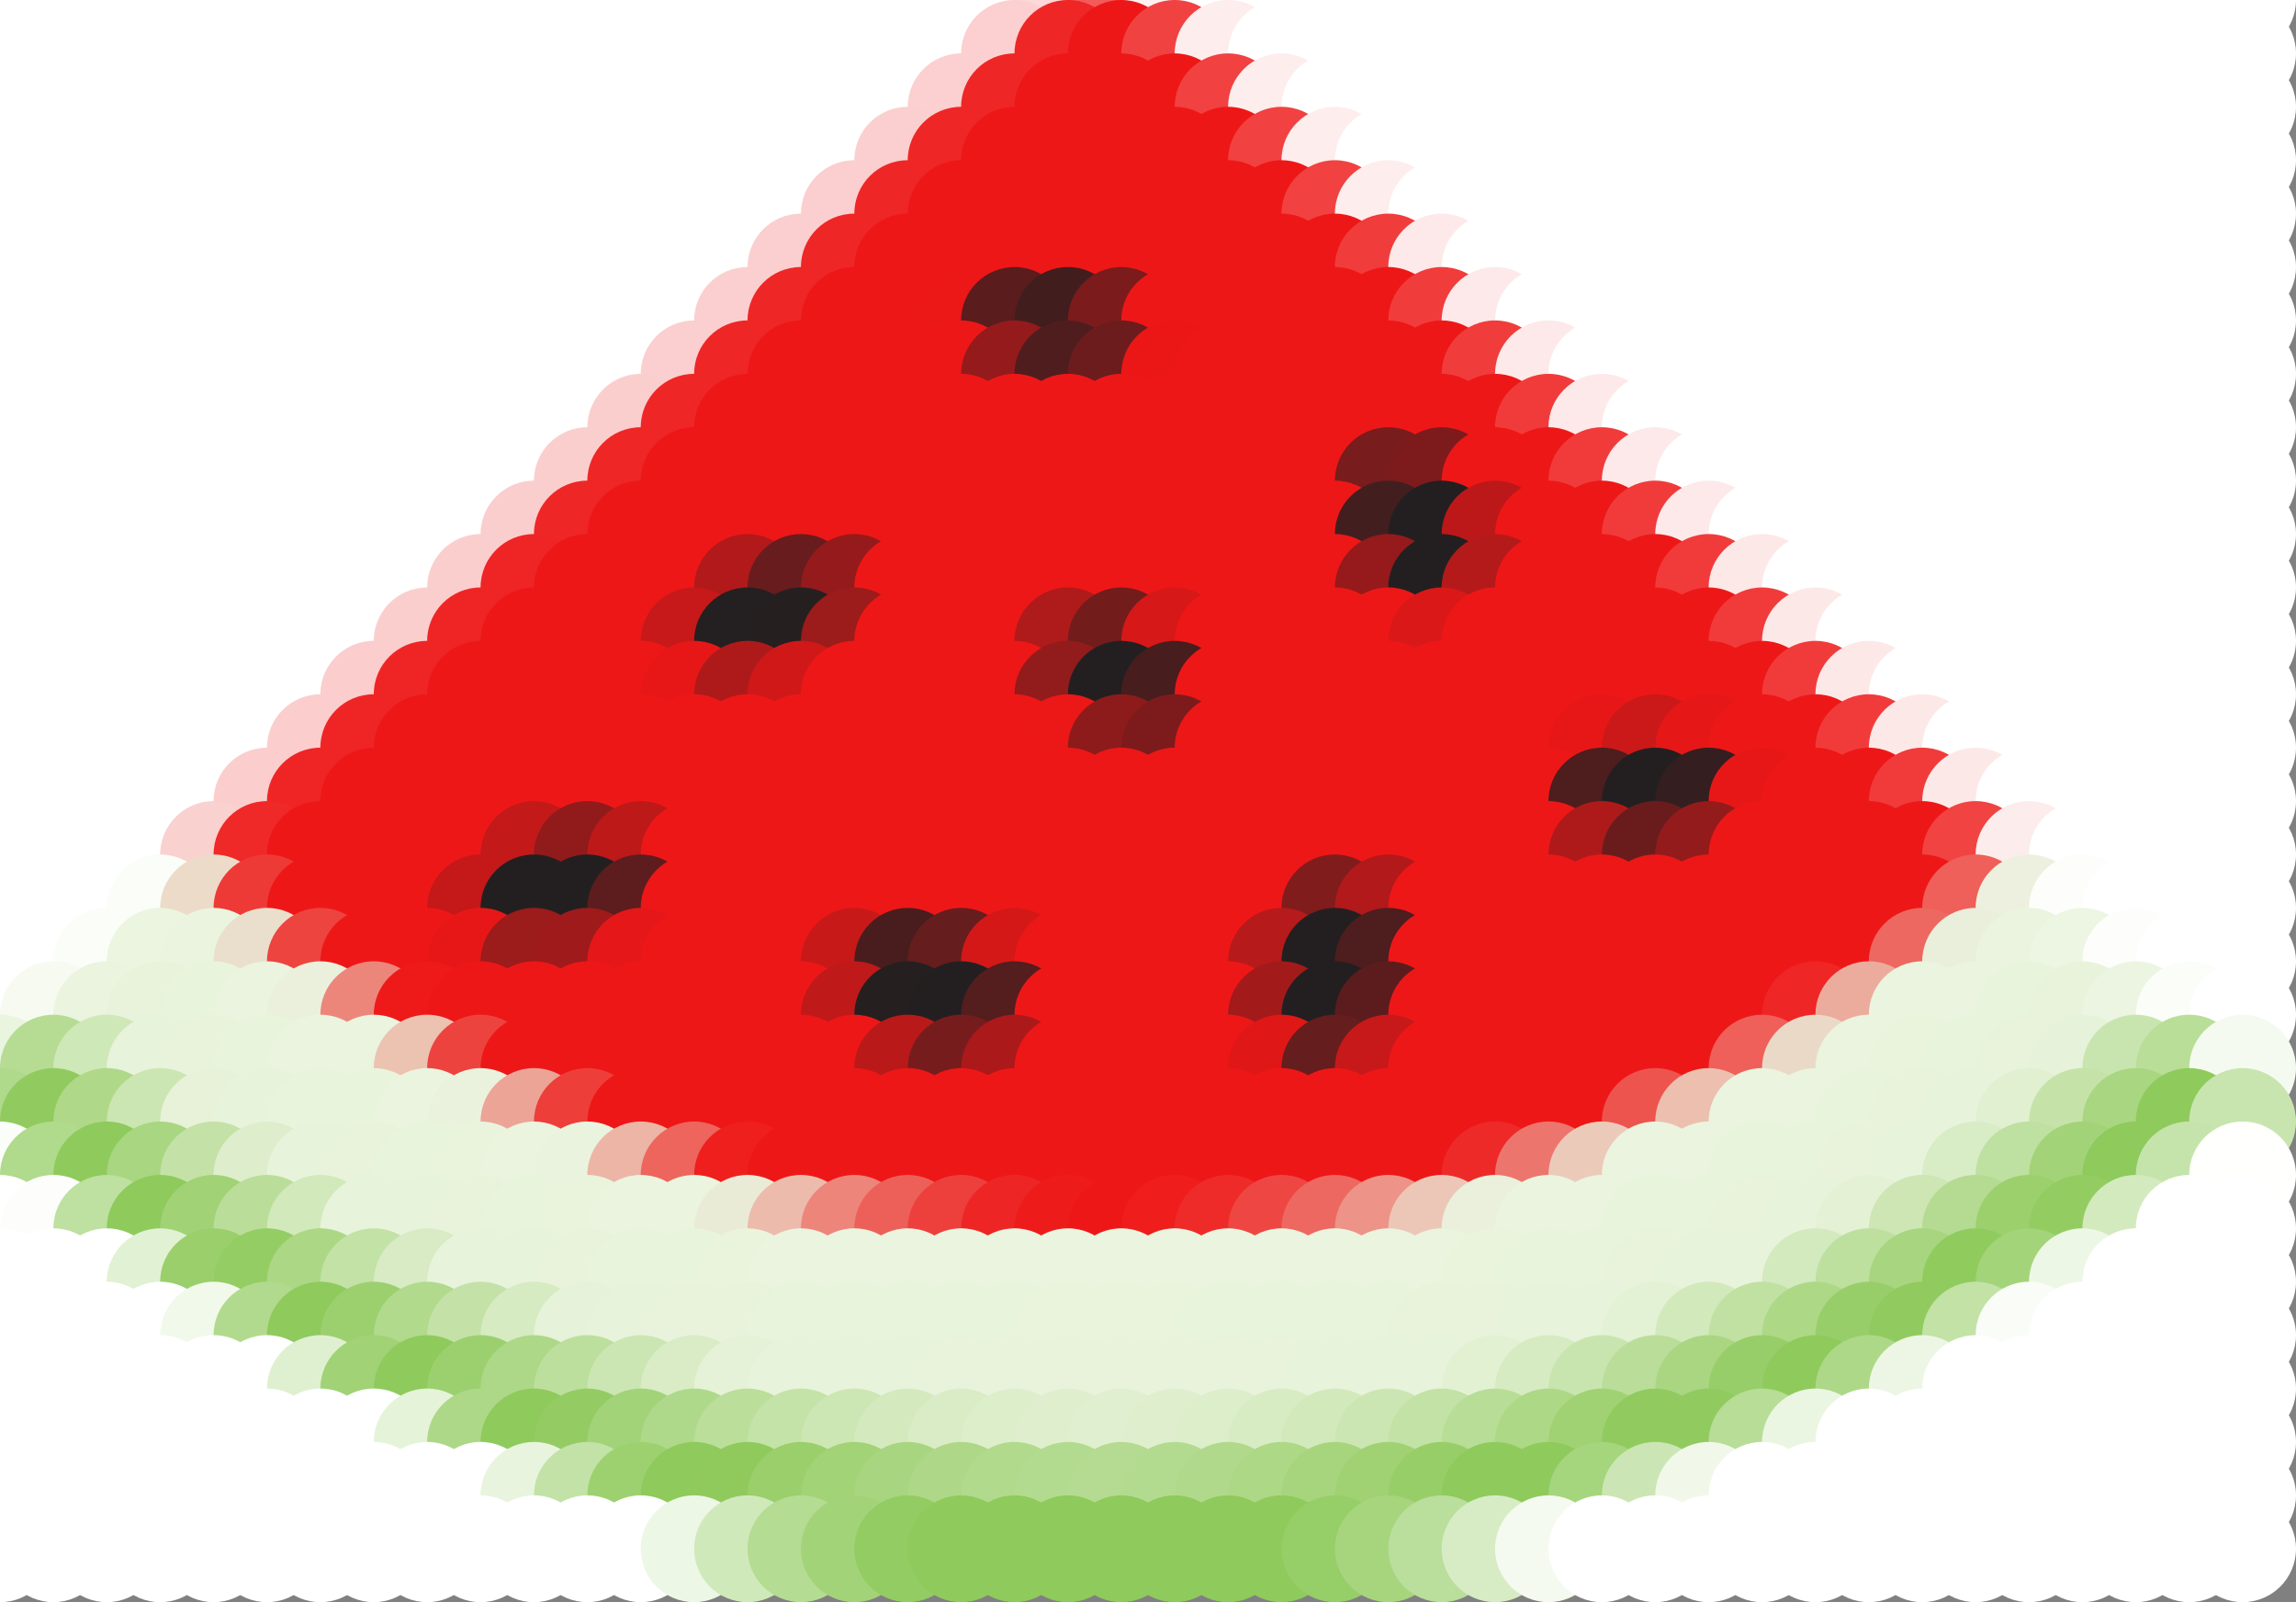 <?xml version="1.0" standalone="no"?>
<!DOCTYPE svg PUBLIC "-//W3C//DTD SVG 20010904//EN"
  "http://www.w3.org/TR/2001/REC-SVG-20010904/DTD/svg10.dtd">
<svg width="43" height="30">
  <rect width="100%" height="100%" fill="#808080" stroke="none"/>
  <circle cx="0" cy="0" r="1" fill="white"/>
  <circle cx="1" cy="0" r="1" fill="white"/>
  <circle cx="2" cy="0" r="1" fill="white"/>
  <circle cx="3" cy="0" r="1" fill="white"/>
  <circle cx="4" cy="0" r="1" fill="white"/>
  <circle cx="5" cy="0" r="1" fill="white"/>
  <circle cx="6" cy="0" r="1" fill="white"/>
  <circle cx="7" cy="0" r="1" fill="white"/>
  <circle cx="8" cy="0" r="1" fill="white"/>
  <circle cx="9" cy="0" r="1" fill="white"/>
  <circle cx="10" cy="0" r="1" fill="white"/>
  <circle cx="11" cy="0" r="1" fill="white"/>
  <circle cx="12" cy="0" r="1" fill="white"/>
  <circle cx="13" cy="0" r="1" fill="white"/>
  <circle cx="14" cy="0" r="1" fill="white"/>
  <circle cx="15" cy="0" r="1" fill="white"/>
  <circle cx="16" cy="0" r="1" fill="white"/>
  <circle cx="17" cy="0" r="1" fill="white"/>
  <circle cx="18" cy="0" r="1" fill="white"/>
  <circle cx="19" cy="0" r="1" fill="white"/>
  <circle cx="20" cy="0" r="1" fill="rgba(252,216,216,1)"/>
  <circle cx="21" cy="0" r="1" fill="rgba(243,91,91,1)"/>
  <circle cx="22" cy="0" r="1" fill="rgba(254,240,240,1)"/>
  <circle cx="23" cy="0" r="1" fill="white"/>
  <circle cx="24" cy="0" r="1" fill="white"/>
  <circle cx="25" cy="0" r="1" fill="white"/>
  <circle cx="26" cy="0" r="1" fill="white"/>
  <circle cx="27" cy="0" r="1" fill="white"/>
  <circle cx="28" cy="0" r="1" fill="white"/>
  <circle cx="29" cy="0" r="1" fill="white"/>
  <circle cx="30" cy="0" r="1" fill="white"/>
  <circle cx="31" cy="0" r="1" fill="white"/>
  <circle cx="32" cy="0" r="1" fill="white"/>
  <circle cx="33" cy="0" r="1" fill="white"/>
  <circle cx="34" cy="0" r="1" fill="white"/>
  <circle cx="35" cy="0" r="1" fill="white"/>
  <circle cx="36" cy="0" r="1" fill="white"/>
  <circle cx="37" cy="0" r="1" fill="white"/>
  <circle cx="38" cy="0" r="1" fill="white"/>
  <circle cx="39" cy="0" r="1" fill="white"/>
  <circle cx="40" cy="0" r="1" fill="white"/>
  <circle cx="41" cy="0" r="1" fill="white"/>
  <circle cx="42" cy="0" r="1" fill="white"/>
  <circle cx="0" cy="1" r="1" fill="white"/>
  <circle cx="1" cy="1" r="1" fill="white"/>
  <circle cx="2" cy="1" r="1" fill="white"/>
  <circle cx="3" cy="1" r="1" fill="white"/>
  <circle cx="4" cy="1" r="1" fill="white"/>
  <circle cx="5" cy="1" r="1" fill="white"/>
  <circle cx="6" cy="1" r="1" fill="white"/>
  <circle cx="7" cy="1" r="1" fill="white"/>
  <circle cx="8" cy="1" r="1" fill="white"/>
  <circle cx="9" cy="1" r="1" fill="white"/>
  <circle cx="10" cy="1" r="1" fill="white"/>
  <circle cx="11" cy="1" r="1" fill="white"/>
  <circle cx="12" cy="1" r="1" fill="white"/>
  <circle cx="13" cy="1" r="1" fill="white"/>
  <circle cx="14" cy="1" r="1" fill="white"/>
  <circle cx="15" cy="1" r="1" fill="white"/>
  <circle cx="16" cy="1" r="1" fill="white"/>
  <circle cx="17" cy="1" r="1" fill="white"/>
  <circle cx="18" cy="1" r="1" fill="white"/>
  <circle cx="19" cy="1" r="1" fill="rgba(252,208,208,1)"/>
  <circle cx="20" cy="1" r="1" fill="rgba(239,38,38,1)"/>
  <circle cx="21" cy="1" r="1" fill="rgba(238,23,23,1)"/>
  <circle cx="22" cy="1" r="1" fill="rgba(241,66,66,1)"/>
  <circle cx="23" cy="1" r="1" fill="rgba(254,237,237,1)"/>
  <circle cx="24" cy="1" r="1" fill="white"/>
  <circle cx="25" cy="1" r="1" fill="white"/>
  <circle cx="26" cy="1" r="1" fill="white"/>
  <circle cx="27" cy="1" r="1" fill="white"/>
  <circle cx="28" cy="1" r="1" fill="white"/>
  <circle cx="29" cy="1" r="1" fill="white"/>
  <circle cx="30" cy="1" r="1" fill="white"/>
  <circle cx="31" cy="1" r="1" fill="white"/>
  <circle cx="32" cy="1" r="1" fill="white"/>
  <circle cx="33" cy="1" r="1" fill="white"/>
  <circle cx="34" cy="1" r="1" fill="white"/>
  <circle cx="35" cy="1" r="1" fill="white"/>
  <circle cx="36" cy="1" r="1" fill="white"/>
  <circle cx="37" cy="1" r="1" fill="white"/>
  <circle cx="38" cy="1" r="1" fill="white"/>
  <circle cx="39" cy="1" r="1" fill="white"/>
  <circle cx="40" cy="1" r="1" fill="white"/>
  <circle cx="41" cy="1" r="1" fill="white"/>
  <circle cx="42" cy="1" r="1" fill="white"/>
  <circle cx="0" cy="2" r="1" fill="white"/>
  <circle cx="1" cy="2" r="1" fill="white"/>
  <circle cx="2" cy="2" r="1" fill="white"/>
  <circle cx="3" cy="2" r="1" fill="white"/>
  <circle cx="4" cy="2" r="1" fill="white"/>
  <circle cx="5" cy="2" r="1" fill="white"/>
  <circle cx="6" cy="2" r="1" fill="white"/>
  <circle cx="7" cy="2" r="1" fill="white"/>
  <circle cx="8" cy="2" r="1" fill="white"/>
  <circle cx="9" cy="2" r="1" fill="white"/>
  <circle cx="10" cy="2" r="1" fill="white"/>
  <circle cx="11" cy="2" r="1" fill="white"/>
  <circle cx="12" cy="2" r="1" fill="white"/>
  <circle cx="13" cy="2" r="1" fill="white"/>
  <circle cx="14" cy="2" r="1" fill="white"/>
  <circle cx="15" cy="2" r="1" fill="white"/>
  <circle cx="16" cy="2" r="1" fill="white"/>
  <circle cx="17" cy="2" r="1" fill="white"/>
  <circle cx="18" cy="2" r="1" fill="rgba(252,208,208,1)"/>
  <circle cx="19" cy="2" r="1" fill="rgba(239,38,38,1)"/>
  <circle cx="20" cy="2" r="1" fill="rgba(238,23,23,1)"/>
  <circle cx="21" cy="2" r="1" fill="rgba(238,23,23,1)"/>
  <circle cx="22" cy="2" r="1" fill="rgba(238,23,23,1)"/>
  <circle cx="23" cy="2" r="1" fill="rgba(241,65,65,1)"/>
  <circle cx="24" cy="2" r="1" fill="rgba(254,237,237,1)"/>
  <circle cx="25" cy="2" r="1" fill="white"/>
  <circle cx="26" cy="2" r="1" fill="white"/>
  <circle cx="27" cy="2" r="1" fill="white"/>
  <circle cx="28" cy="2" r="1" fill="white"/>
  <circle cx="29" cy="2" r="1" fill="white"/>
  <circle cx="30" cy="2" r="1" fill="white"/>
  <circle cx="31" cy="2" r="1" fill="white"/>
  <circle cx="32" cy="2" r="1" fill="white"/>
  <circle cx="33" cy="2" r="1" fill="white"/>
  <circle cx="34" cy="2" r="1" fill="white"/>
  <circle cx="35" cy="2" r="1" fill="white"/>
  <circle cx="36" cy="2" r="1" fill="white"/>
  <circle cx="37" cy="2" r="1" fill="white"/>
  <circle cx="38" cy="2" r="1" fill="white"/>
  <circle cx="39" cy="2" r="1" fill="white"/>
  <circle cx="40" cy="2" r="1" fill="white"/>
  <circle cx="41" cy="2" r="1" fill="white"/>
  <circle cx="42" cy="2" r="1" fill="white"/>
  <circle cx="0" cy="3" r="1" fill="white"/>
  <circle cx="1" cy="3" r="1" fill="white"/>
  <circle cx="2" cy="3" r="1" fill="white"/>
  <circle cx="3" cy="3" r="1" fill="white"/>
  <circle cx="4" cy="3" r="1" fill="white"/>
  <circle cx="5" cy="3" r="1" fill="white"/>
  <circle cx="6" cy="3" r="1" fill="white"/>
  <circle cx="7" cy="3" r="1" fill="white"/>
  <circle cx="8" cy="3" r="1" fill="white"/>
  <circle cx="9" cy="3" r="1" fill="white"/>
  <circle cx="10" cy="3" r="1" fill="white"/>
  <circle cx="11" cy="3" r="1" fill="white"/>
  <circle cx="12" cy="3" r="1" fill="white"/>
  <circle cx="13" cy="3" r="1" fill="white"/>
  <circle cx="14" cy="3" r="1" fill="white"/>
  <circle cx="15" cy="3" r="1" fill="white"/>
  <circle cx="16" cy="3" r="1" fill="white"/>
  <circle cx="17" cy="3" r="1" fill="rgba(251,207,207,1)"/>
  <circle cx="18" cy="3" r="1" fill="rgba(239,38,38,1)"/>
  <circle cx="19" cy="3" r="1" fill="rgba(238,23,23,1)"/>
  <circle cx="20" cy="3" r="1" fill="rgba(238,23,23,1)"/>
  <circle cx="21" cy="3" r="1" fill="rgba(238,23,23,1)"/>
  <circle cx="22" cy="3" r="1" fill="rgba(238,23,23,1)"/>
  <circle cx="23" cy="3" r="1" fill="rgba(238,23,23,1)"/>
  <circle cx="24" cy="3" r="1" fill="rgba(241,65,65,1)"/>
  <circle cx="25" cy="3" r="1" fill="rgba(254,237,237,1)"/>
  <circle cx="26" cy="3" r="1" fill="white"/>
  <circle cx="27" cy="3" r="1" fill="white"/>
  <circle cx="28" cy="3" r="1" fill="white"/>
  <circle cx="29" cy="3" r="1" fill="white"/>
  <circle cx="30" cy="3" r="1" fill="white"/>
  <circle cx="31" cy="3" r="1" fill="white"/>
  <circle cx="32" cy="3" r="1" fill="white"/>
  <circle cx="33" cy="3" r="1" fill="white"/>
  <circle cx="34" cy="3" r="1" fill="white"/>
  <circle cx="35" cy="3" r="1" fill="white"/>
  <circle cx="36" cy="3" r="1" fill="white"/>
  <circle cx="37" cy="3" r="1" fill="white"/>
  <circle cx="38" cy="3" r="1" fill="white"/>
  <circle cx="39" cy="3" r="1" fill="white"/>
  <circle cx="40" cy="3" r="1" fill="white"/>
  <circle cx="41" cy="3" r="1" fill="white"/>
  <circle cx="42" cy="3" r="1" fill="white"/>
  <circle cx="0" cy="4" r="1" fill="white"/>
  <circle cx="1" cy="4" r="1" fill="white"/>
  <circle cx="2" cy="4" r="1" fill="white"/>
  <circle cx="3" cy="4" r="1" fill="white"/>
  <circle cx="4" cy="4" r="1" fill="white"/>
  <circle cx="5" cy="4" r="1" fill="white"/>
  <circle cx="6" cy="4" r="1" fill="white"/>
  <circle cx="7" cy="4" r="1" fill="white"/>
  <circle cx="8" cy="4" r="1" fill="white"/>
  <circle cx="9" cy="4" r="1" fill="white"/>
  <circle cx="10" cy="4" r="1" fill="white"/>
  <circle cx="11" cy="4" r="1" fill="white"/>
  <circle cx="12" cy="4" r="1" fill="white"/>
  <circle cx="13" cy="4" r="1" fill="white"/>
  <circle cx="14" cy="4" r="1" fill="white"/>
  <circle cx="15" cy="4" r="1" fill="white"/>
  <circle cx="16" cy="4" r="1" fill="rgba(251,207,207,1)"/>
  <circle cx="17" cy="4" r="1" fill="rgba(239,38,38,1)"/>
  <circle cx="18" cy="4" r="1" fill="rgba(238,23,23,1)"/>
  <circle cx="19" cy="4" r="1" fill="rgba(238,23,23,1)"/>
  <circle cx="20" cy="4" r="1" fill="rgba(238,23,23,1)"/>
  <circle cx="21" cy="4" r="1" fill="rgba(238,23,23,1)"/>
  <circle cx="22" cy="4" r="1" fill="rgba(238,23,23,1)"/>
  <circle cx="23" cy="4" r="1" fill="rgba(238,23,23,1)"/>
  <circle cx="24" cy="4" r="1" fill="rgba(238,23,23,1)"/>
  <circle cx="25" cy="4" r="1" fill="rgba(241,65,65,1)"/>
  <circle cx="26" cy="4" r="1" fill="rgba(254,237,237,1)"/>
  <circle cx="27" cy="4" r="1" fill="white"/>
  <circle cx="28" cy="4" r="1" fill="white"/>
  <circle cx="29" cy="4" r="1" fill="white"/>
  <circle cx="30" cy="4" r="1" fill="white"/>
  <circle cx="31" cy="4" r="1" fill="white"/>
  <circle cx="32" cy="4" r="1" fill="white"/>
  <circle cx="33" cy="4" r="1" fill="white"/>
  <circle cx="34" cy="4" r="1" fill="white"/>
  <circle cx="35" cy="4" r="1" fill="white"/>
  <circle cx="36" cy="4" r="1" fill="white"/>
  <circle cx="37" cy="4" r="1" fill="white"/>
  <circle cx="38" cy="4" r="1" fill="white"/>
  <circle cx="39" cy="4" r="1" fill="white"/>
  <circle cx="40" cy="4" r="1" fill="white"/>
  <circle cx="41" cy="4" r="1" fill="white"/>
  <circle cx="42" cy="4" r="1" fill="white"/>
  <circle cx="0" cy="5" r="1" fill="white"/>
  <circle cx="1" cy="5" r="1" fill="white"/>
  <circle cx="2" cy="5" r="1" fill="white"/>
  <circle cx="3" cy="5" r="1" fill="white"/>
  <circle cx="4" cy="5" r="1" fill="white"/>
  <circle cx="5" cy="5" r="1" fill="white"/>
  <circle cx="6" cy="5" r="1" fill="white"/>
  <circle cx="7" cy="5" r="1" fill="white"/>
  <circle cx="8" cy="5" r="1" fill="white"/>
  <circle cx="9" cy="5" r="1" fill="white"/>
  <circle cx="10" cy="5" r="1" fill="white"/>
  <circle cx="11" cy="5" r="1" fill="white"/>
  <circle cx="12" cy="5" r="1" fill="white"/>
  <circle cx="13" cy="5" r="1" fill="white"/>
  <circle cx="14" cy="5" r="1" fill="white"/>
  <circle cx="15" cy="5" r="1" fill="rgba(251,207,207,1)"/>
  <circle cx="16" cy="5" r="1" fill="rgba(239,38,38,1)"/>
  <circle cx="17" cy="5" r="1" fill="rgba(238,23,23,1)"/>
  <circle cx="18" cy="5" r="1" fill="rgba(238,23,23,1)"/>
  <circle cx="19" cy="5" r="1" fill="rgba(238,23,23,1)"/>
  <circle cx="20" cy="5" r="1" fill="rgba(238,23,23,1)"/>
  <circle cx="21" cy="5" r="1" fill="rgba(238,23,23,1)"/>
  <circle cx="22" cy="5" r="1" fill="rgba(238,23,23,1)"/>
  <circle cx="23" cy="5" r="1" fill="rgba(238,23,23,1)"/>
  <circle cx="24" cy="5" r="1" fill="rgba(238,23,23,1)"/>
  <circle cx="25" cy="5" r="1" fill="rgba(238,23,23,1)"/>
  <circle cx="26" cy="5" r="1" fill="rgba(241,60,60,1)"/>
  <circle cx="27" cy="5" r="1" fill="rgba(253,233,233,1)"/>
  <circle cx="28" cy="5" r="1" fill="white"/>
  <circle cx="29" cy="5" r="1" fill="white"/>
  <circle cx="30" cy="5" r="1" fill="white"/>
  <circle cx="31" cy="5" r="1" fill="white"/>
  <circle cx="32" cy="5" r="1" fill="white"/>
  <circle cx="33" cy="5" r="1" fill="white"/>
  <circle cx="34" cy="5" r="1" fill="white"/>
  <circle cx="35" cy="5" r="1" fill="white"/>
  <circle cx="36" cy="5" r="1" fill="white"/>
  <circle cx="37" cy="5" r="1" fill="white"/>
  <circle cx="38" cy="5" r="1" fill="white"/>
  <circle cx="39" cy="5" r="1" fill="white"/>
  <circle cx="40" cy="5" r="1" fill="white"/>
  <circle cx="41" cy="5" r="1" fill="white"/>
  <circle cx="42" cy="5" r="1" fill="white"/>
  <circle cx="0" cy="6" r="1" fill="white"/>
  <circle cx="1" cy="6" r="1" fill="white"/>
  <circle cx="2" cy="6" r="1" fill="white"/>
  <circle cx="3" cy="6" r="1" fill="white"/>
  <circle cx="4" cy="6" r="1" fill="white"/>
  <circle cx="5" cy="6" r="1" fill="white"/>
  <circle cx="6" cy="6" r="1" fill="white"/>
  <circle cx="7" cy="6" r="1" fill="white"/>
  <circle cx="8" cy="6" r="1" fill="white"/>
  <circle cx="9" cy="6" r="1" fill="white"/>
  <circle cx="10" cy="6" r="1" fill="white"/>
  <circle cx="11" cy="6" r="1" fill="white"/>
  <circle cx="12" cy="6" r="1" fill="white"/>
  <circle cx="13" cy="6" r="1" fill="white"/>
  <circle cx="14" cy="6" r="1" fill="rgba(251,207,207,1)"/>
  <circle cx="15" cy="6" r="1" fill="rgba(239,38,38,1)"/>
  <circle cx="16" cy="6" r="1" fill="rgba(238,23,23,1)"/>
  <circle cx="17" cy="6" r="1" fill="rgba(238,23,23,1)"/>
  <circle cx="18" cy="6" r="1" fill="rgba(236,23,23,1)"/>
  <circle cx="19" cy="6" r="1" fill="rgba(90,28,29,1)"/>
  <circle cx="20" cy="6" r="1" fill="rgba(65,29,30,1)"/>
  <circle cx="21" cy="6" r="1" fill="rgba(124,27,28,1)"/>
  <circle cx="22" cy="6" r="1" fill="rgba(238,23,23,1)"/>
  <circle cx="23" cy="6" r="1" fill="rgba(238,23,23,1)"/>
  <circle cx="24" cy="6" r="1" fill="rgba(238,23,23,1)"/>
  <circle cx="25" cy="6" r="1" fill="rgba(238,23,23,1)"/>
  <circle cx="26" cy="6" r="1" fill="rgba(238,23,23,1)"/>
  <circle cx="27" cy="6" r="1" fill="rgba(241,60,60,1)"/>
  <circle cx="28" cy="6" r="1" fill="rgba(253,233,233,1)"/>
  <circle cx="29" cy="6" r="1" fill="white"/>
  <circle cx="30" cy="6" r="1" fill="white"/>
  <circle cx="31" cy="6" r="1" fill="white"/>
  <circle cx="32" cy="6" r="1" fill="white"/>
  <circle cx="33" cy="6" r="1" fill="white"/>
  <circle cx="34" cy="6" r="1" fill="white"/>
  <circle cx="35" cy="6" r="1" fill="white"/>
  <circle cx="36" cy="6" r="1" fill="white"/>
  <circle cx="37" cy="6" r="1" fill="white"/>
  <circle cx="38" cy="6" r="1" fill="white"/>
  <circle cx="39" cy="6" r="1" fill="white"/>
  <circle cx="40" cy="6" r="1" fill="white"/>
  <circle cx="41" cy="6" r="1" fill="white"/>
  <circle cx="42" cy="6" r="1" fill="white"/>
  <circle cx="0" cy="7" r="1" fill="white"/>
  <circle cx="1" cy="7" r="1" fill="white"/>
  <circle cx="2" cy="7" r="1" fill="white"/>
  <circle cx="3" cy="7" r="1" fill="white"/>
  <circle cx="4" cy="7" r="1" fill="white"/>
  <circle cx="5" cy="7" r="1" fill="white"/>
  <circle cx="6" cy="7" r="1" fill="white"/>
  <circle cx="7" cy="7" r="1" fill="white"/>
  <circle cx="8" cy="7" r="1" fill="white"/>
  <circle cx="9" cy="7" r="1" fill="white"/>
  <circle cx="10" cy="7" r="1" fill="white"/>
  <circle cx="11" cy="7" r="1" fill="white"/>
  <circle cx="12" cy="7" r="1" fill="white"/>
  <circle cx="13" cy="7" r="1" fill="rgba(251,207,207,1)"/>
  <circle cx="14" cy="7" r="1" fill="rgba(239,38,38,1)"/>
  <circle cx="15" cy="7" r="1" fill="rgba(238,23,23,1)"/>
  <circle cx="16" cy="7" r="1" fill="rgba(238,23,23,1)"/>
  <circle cx="17" cy="7" r="1" fill="rgba(238,23,23,1)"/>
  <circle cx="18" cy="7" r="1" fill="rgba(238,23,23,1)"/>
  <circle cx="19" cy="7" r="1" fill="rgba(149,26,27,1)"/>
  <circle cx="20" cy="7" r="1" fill="rgba(80,29,30,1)"/>
  <circle cx="21" cy="7" r="1" fill="rgba(108,28,29,1)"/>
  <circle cx="22" cy="7" r="1" fill="rgba(235,23,23,1)"/>
  <circle cx="23" cy="7" r="1" fill="rgba(238,23,23,1)"/>
  <circle cx="24" cy="7" r="1" fill="rgba(238,23,23,1)"/>
  <circle cx="25" cy="7" r="1" fill="rgba(238,23,23,1)"/>
  <circle cx="26" cy="7" r="1" fill="rgba(238,23,23,1)"/>
  <circle cx="27" cy="7" r="1" fill="rgba(238,23,23,1)"/>
  <circle cx="28" cy="7" r="1" fill="rgba(241,60,60,1)"/>
  <circle cx="29" cy="7" r="1" fill="rgba(253,233,233,1)"/>
  <circle cx="30" cy="7" r="1" fill="white"/>
  <circle cx="31" cy="7" r="1" fill="white"/>
  <circle cx="32" cy="7" r="1" fill="white"/>
  <circle cx="33" cy="7" r="1" fill="white"/>
  <circle cx="34" cy="7" r="1" fill="white"/>
  <circle cx="35" cy="7" r="1" fill="white"/>
  <circle cx="36" cy="7" r="1" fill="white"/>
  <circle cx="37" cy="7" r="1" fill="white"/>
  <circle cx="38" cy="7" r="1" fill="white"/>
  <circle cx="39" cy="7" r="1" fill="white"/>
  <circle cx="40" cy="7" r="1" fill="white"/>
  <circle cx="41" cy="7" r="1" fill="white"/>
  <circle cx="42" cy="7" r="1" fill="white"/>
  <circle cx="0" cy="8" r="1" fill="white"/>
  <circle cx="1" cy="8" r="1" fill="white"/>
  <circle cx="2" cy="8" r="1" fill="white"/>
  <circle cx="3" cy="8" r="1" fill="white"/>
  <circle cx="4" cy="8" r="1" fill="white"/>
  <circle cx="5" cy="8" r="1" fill="white"/>
  <circle cx="6" cy="8" r="1" fill="white"/>
  <circle cx="7" cy="8" r="1" fill="white"/>
  <circle cx="8" cy="8" r="1" fill="white"/>
  <circle cx="9" cy="8" r="1" fill="white"/>
  <circle cx="10" cy="8" r="1" fill="white"/>
  <circle cx="11" cy="8" r="1" fill="white"/>
  <circle cx="12" cy="8" r="1" fill="rgba(251,206,206,1)"/>
  <circle cx="13" cy="8" r="1" fill="rgba(239,38,38,1)"/>
  <circle cx="14" cy="8" r="1" fill="rgba(238,23,23,1)"/>
  <circle cx="15" cy="8" r="1" fill="rgba(238,23,23,1)"/>
  <circle cx="16" cy="8" r="1" fill="rgba(238,23,23,1)"/>
  <circle cx="17" cy="8" r="1" fill="rgba(238,23,23,1)"/>
  <circle cx="18" cy="8" r="1" fill="rgba(238,23,23,1)"/>
  <circle cx="19" cy="8" r="1" fill="rgba(238,23,23,1)"/>
  <circle cx="20" cy="8" r="1" fill="rgba(238,23,23,1)"/>
  <circle cx="21" cy="8" r="1" fill="rgba(238,23,23,1)"/>
  <circle cx="22" cy="8" r="1" fill="rgba(238,23,23,1)"/>
  <circle cx="23" cy="8" r="1" fill="rgba(238,23,23,1)"/>
  <circle cx="24" cy="8" r="1" fill="rgba(238,23,23,1)"/>
  <circle cx="25" cy="8" r="1" fill="rgba(238,23,23,1)"/>
  <circle cx="26" cy="8" r="1" fill="rgba(238,23,23,1)"/>
  <circle cx="27" cy="8" r="1" fill="rgba(238,23,23,1)"/>
  <circle cx="28" cy="8" r="1" fill="rgba(238,23,23,1)"/>
  <circle cx="29" cy="8" r="1" fill="rgba(241,59,59,1)"/>
  <circle cx="30" cy="8" r="1" fill="rgba(253,233,233,1)"/>
  <circle cx="31" cy="8" r="1" fill="white"/>
  <circle cx="32" cy="8" r="1" fill="white"/>
  <circle cx="33" cy="8" r="1" fill="white"/>
  <circle cx="34" cy="8" r="1" fill="white"/>
  <circle cx="35" cy="8" r="1" fill="white"/>
  <circle cx="36" cy="8" r="1" fill="white"/>
  <circle cx="37" cy="8" r="1" fill="white"/>
  <circle cx="38" cy="8" r="1" fill="white"/>
  <circle cx="39" cy="8" r="1" fill="white"/>
  <circle cx="40" cy="8" r="1" fill="white"/>
  <circle cx="41" cy="8" r="1" fill="white"/>
  <circle cx="42" cy="8" r="1" fill="white"/>
  <circle cx="0" cy="9" r="1" fill="white"/>
  <circle cx="1" cy="9" r="1" fill="white"/>
  <circle cx="2" cy="9" r="1" fill="white"/>
  <circle cx="3" cy="9" r="1" fill="white"/>
  <circle cx="4" cy="9" r="1" fill="white"/>
  <circle cx="5" cy="9" r="1" fill="white"/>
  <circle cx="6" cy="9" r="1" fill="white"/>
  <circle cx="7" cy="9" r="1" fill="white"/>
  <circle cx="8" cy="9" r="1" fill="white"/>
  <circle cx="9" cy="9" r="1" fill="white"/>
  <circle cx="10" cy="9" r="1" fill="white"/>
  <circle cx="11" cy="9" r="1" fill="rgba(251,206,206,1)"/>
  <circle cx="12" cy="9" r="1" fill="rgba(239,38,38,1)"/>
  <circle cx="13" cy="9" r="1" fill="rgba(238,23,23,1)"/>
  <circle cx="14" cy="9" r="1" fill="rgba(238,23,23,1)"/>
  <circle cx="15" cy="9" r="1" fill="rgba(238,23,23,1)"/>
  <circle cx="16" cy="9" r="1" fill="rgba(238,23,23,1)"/>
  <circle cx="17" cy="9" r="1" fill="rgba(238,23,23,1)"/>
  <circle cx="18" cy="9" r="1" fill="rgba(238,23,23,1)"/>
  <circle cx="19" cy="9" r="1" fill="rgba(238,23,23,1)"/>
  <circle cx="20" cy="9" r="1" fill="rgba(238,23,23,1)"/>
  <circle cx="21" cy="9" r="1" fill="rgba(238,23,23,1)"/>
  <circle cx="22" cy="9" r="1" fill="rgba(238,23,23,1)"/>
  <circle cx="23" cy="9" r="1" fill="rgba(238,23,23,1)"/>
  <circle cx="24" cy="9" r="1" fill="rgba(238,23,23,1)"/>
  <circle cx="25" cy="9" r="1" fill="rgba(238,23,23,1)"/>
  <circle cx="26" cy="9" r="1" fill="rgba(120,28,29,1)"/>
  <circle cx="27" cy="9" r="1" fill="rgba(125,27,28,1)"/>
  <circle cx="28" cy="9" r="1" fill="rgba(238,23,23,1)"/>
  <circle cx="29" cy="9" r="1" fill="rgba(238,23,23,1)"/>
  <circle cx="30" cy="9" r="1" fill="rgba(241,59,59,1)"/>
  <circle cx="31" cy="9" r="1" fill="rgba(253,233,233,1)"/>
  <circle cx="32" cy="9" r="1" fill="white"/>
  <circle cx="33" cy="9" r="1" fill="white"/>
  <circle cx="34" cy="9" r="1" fill="white"/>
  <circle cx="35" cy="9" r="1" fill="white"/>
  <circle cx="36" cy="9" r="1" fill="white"/>
  <circle cx="37" cy="9" r="1" fill="white"/>
  <circle cx="38" cy="9" r="1" fill="white"/>
  <circle cx="39" cy="9" r="1" fill="white"/>
  <circle cx="40" cy="9" r="1" fill="white"/>
  <circle cx="41" cy="9" r="1" fill="white"/>
  <circle cx="42" cy="9" r="1" fill="white"/>
  <circle cx="0" cy="10" r="1" fill="white"/>
  <circle cx="1" cy="10" r="1" fill="white"/>
  <circle cx="2" cy="10" r="1" fill="white"/>
  <circle cx="3" cy="10" r="1" fill="white"/>
  <circle cx="4" cy="10" r="1" fill="white"/>
  <circle cx="5" cy="10" r="1" fill="white"/>
  <circle cx="6" cy="10" r="1" fill="white"/>
  <circle cx="7" cy="10" r="1" fill="white"/>
  <circle cx="8" cy="10" r="1" fill="white"/>
  <circle cx="9" cy="10" r="1" fill="white"/>
  <circle cx="10" cy="10" r="1" fill="rgba(251,206,206,1)"/>
  <circle cx="11" cy="10" r="1" fill="rgba(239,38,38,1)"/>
  <circle cx="12" cy="10" r="1" fill="rgba(238,23,23,1)"/>
  <circle cx="13" cy="10" r="1" fill="rgba(238,23,23,1)"/>
  <circle cx="14" cy="10" r="1" fill="rgba(238,23,23,1)"/>
  <circle cx="15" cy="10" r="1" fill="rgba(238,23,23,1)"/>
  <circle cx="16" cy="10" r="1" fill="rgba(238,23,23,1)"/>
  <circle cx="17" cy="10" r="1" fill="rgba(238,23,23,1)"/>
  <circle cx="18" cy="10" r="1" fill="rgba(238,23,23,1)"/>
  <circle cx="19" cy="10" r="1" fill="rgba(238,23,23,1)"/>
  <circle cx="20" cy="10" r="1" fill="rgba(238,23,23,1)"/>
  <circle cx="21" cy="10" r="1" fill="rgba(238,23,23,1)"/>
  <circle cx="22" cy="10" r="1" fill="rgba(238,23,23,1)"/>
  <circle cx="23" cy="10" r="1" fill="rgba(238,23,23,1)"/>
  <circle cx="24" cy="10" r="1" fill="rgba(238,23,23,1)"/>
  <circle cx="25" cy="10" r="1" fill="rgba(238,23,23,1)"/>
  <circle cx="26" cy="10" r="1" fill="rgba(67,30,31,1)"/>
  <circle cx="27" cy="10" r="1" fill="rgba(35,31,32,1)"/>
  <circle cx="28" cy="10" r="1" fill="rgba(189,24,25,1)"/>
  <circle cx="29" cy="10" r="1" fill="rgba(238,23,23,1)"/>
  <circle cx="30" cy="10" r="1" fill="rgba(238,23,23,1)"/>
  <circle cx="31" cy="10" r="1" fill="rgba(241,59,59,1)"/>
  <circle cx="32" cy="10" r="1" fill="rgba(253,233,233,1)"/>
  <circle cx="33" cy="10" r="1" fill="white"/>
  <circle cx="34" cy="10" r="1" fill="white"/>
  <circle cx="35" cy="10" r="1" fill="white"/>
  <circle cx="36" cy="10" r="1" fill="white"/>
  <circle cx="37" cy="10" r="1" fill="white"/>
  <circle cx="38" cy="10" r="1" fill="white"/>
  <circle cx="39" cy="10" r="1" fill="white"/>
  <circle cx="40" cy="10" r="1" fill="white"/>
  <circle cx="41" cy="10" r="1" fill="white"/>
  <circle cx="42" cy="10" r="1" fill="white"/>
  <circle cx="0" cy="11" r="1" fill="white"/>
  <circle cx="1" cy="11" r="1" fill="white"/>
  <circle cx="2" cy="11" r="1" fill="white"/>
  <circle cx="3" cy="11" r="1" fill="white"/>
  <circle cx="4" cy="11" r="1" fill="white"/>
  <circle cx="5" cy="11" r="1" fill="white"/>
  <circle cx="6" cy="11" r="1" fill="white"/>
  <circle cx="7" cy="11" r="1" fill="white"/>
  <circle cx="8" cy="11" r="1" fill="white"/>
  <circle cx="9" cy="11" r="1" fill="rgba(251,206,206,1)"/>
  <circle cx="10" cy="11" r="1" fill="rgba(239,37,37,1)"/>
  <circle cx="11" cy="11" r="1" fill="rgba(238,23,23,1)"/>
  <circle cx="12" cy="11" r="1" fill="rgba(238,23,23,1)"/>
  <circle cx="13" cy="11" r="1" fill="rgba(238,23,23,1)"/>
  <circle cx="14" cy="11" r="1" fill="rgba(177,25,26,1)"/>
  <circle cx="15" cy="11" r="1" fill="rgba(104,28,29,1)"/>
  <circle cx="16" cy="11" r="1" fill="rgba(149,26,27,1)"/>
  <circle cx="17" cy="11" r="1" fill="rgba(238,23,23,1)"/>
  <circle cx="18" cy="11" r="1" fill="rgba(238,23,23,1)"/>
  <circle cx="19" cy="11" r="1" fill="rgba(238,23,23,1)"/>
  <circle cx="20" cy="11" r="1" fill="rgba(238,23,23,1)"/>
  <circle cx="21" cy="11" r="1" fill="rgba(238,23,23,1)"/>
  <circle cx="22" cy="11" r="1" fill="rgba(238,23,23,1)"/>
  <circle cx="23" cy="11" r="1" fill="rgba(238,23,23,1)"/>
  <circle cx="24" cy="11" r="1" fill="rgba(238,23,23,1)"/>
  <circle cx="25" cy="11" r="1" fill="rgba(238,23,23,1)"/>
  <circle cx="26" cy="11" r="1" fill="rgba(150,26,27,1)"/>
  <circle cx="27" cy="11" r="1" fill="rgba(35,31,32,1)"/>
  <circle cx="28" cy="11" r="1" fill="rgba(181,26,26,1)"/>
  <circle cx="29" cy="11" r="1" fill="rgba(238,23,23,1)"/>
  <circle cx="30" cy="11" r="1" fill="rgba(238,23,23,1)"/>
  <circle cx="31" cy="11" r="1" fill="rgba(238,23,23,1)"/>
  <circle cx="32" cy="11" r="1" fill="rgba(241,59,59,1)"/>
  <circle cx="33" cy="11" r="1" fill="rgba(253,232,232,1)"/>
  <circle cx="34" cy="11" r="1" fill="white"/>
  <circle cx="35" cy="11" r="1" fill="white"/>
  <circle cx="36" cy="11" r="1" fill="white"/>
  <circle cx="37" cy="11" r="1" fill="white"/>
  <circle cx="38" cy="11" r="1" fill="white"/>
  <circle cx="39" cy="11" r="1" fill="white"/>
  <circle cx="40" cy="11" r="1" fill="white"/>
  <circle cx="41" cy="11" r="1" fill="white"/>
  <circle cx="42" cy="11" r="1" fill="white"/>
  <circle cx="0" cy="12" r="1" fill="white"/>
  <circle cx="1" cy="12" r="1" fill="white"/>
  <circle cx="2" cy="12" r="1" fill="white"/>
  <circle cx="3" cy="12" r="1" fill="white"/>
  <circle cx="4" cy="12" r="1" fill="white"/>
  <circle cx="5" cy="12" r="1" fill="white"/>
  <circle cx="6" cy="12" r="1" fill="white"/>
  <circle cx="7" cy="12" r="1" fill="white"/>
  <circle cx="8" cy="12" r="1" fill="rgba(251,206,206,1)"/>
  <circle cx="9" cy="12" r="1" fill="rgba(239,37,37,1)"/>
  <circle cx="10" cy="12" r="1" fill="rgba(238,23,23,1)"/>
  <circle cx="11" cy="12" r="1" fill="rgba(238,23,23,1)"/>
  <circle cx="12" cy="12" r="1" fill="rgba(238,23,23,1)"/>
  <circle cx="13" cy="12" r="1" fill="rgba(199,25,25,1)"/>
  <circle cx="14" cy="12" r="1" fill="rgba(36,31,32,1)"/>
  <circle cx="15" cy="12" r="1" fill="rgba(38,31,32,1)"/>
  <circle cx="16" cy="12" r="1" fill="rgba(156,27,27,1)"/>
  <circle cx="17" cy="12" r="1" fill="rgba(238,23,23,1)"/>
  <circle cx="18" cy="12" r="1" fill="rgba(238,23,23,1)"/>
  <circle cx="19" cy="12" r="1" fill="rgba(238,23,23,1)"/>
  <circle cx="20" cy="12" r="1" fill="rgba(175,26,26,1)"/>
  <circle cx="21" cy="12" r="1" fill="rgba(114,28,28,1)"/>
  <circle cx="22" cy="12" r="1" fill="rgba(214,24,24,1)"/>
  <circle cx="23" cy="12" r="1" fill="rgba(238,23,23,1)"/>
  <circle cx="24" cy="12" r="1" fill="rgba(238,23,23,1)"/>
  <circle cx="25" cy="12" r="1" fill="rgba(238,23,23,1)"/>
  <circle cx="26" cy="12" r="1" fill="rgba(238,23,23,1)"/>
  <circle cx="27" cy="12" r="1" fill="rgba(218,24,24,1)"/>
  <circle cx="28" cy="12" r="1" fill="rgba(238,23,23,1)"/>
  <circle cx="29" cy="12" r="1" fill="rgba(238,23,23,1)"/>
  <circle cx="30" cy="12" r="1" fill="rgba(238,23,23,1)"/>
  <circle cx="31" cy="12" r="1" fill="rgba(238,23,23,1)"/>
  <circle cx="32" cy="12" r="1" fill="rgba(238,23,23,1)"/>
  <circle cx="33" cy="12" r="1" fill="rgba(241,59,59,1)"/>
  <circle cx="34" cy="12" r="1" fill="rgba(253,232,232,1)"/>
  <circle cx="35" cy="12" r="1" fill="white"/>
  <circle cx="36" cy="12" r="1" fill="white"/>
  <circle cx="37" cy="12" r="1" fill="white"/>
  <circle cx="38" cy="12" r="1" fill="white"/>
  <circle cx="39" cy="12" r="1" fill="white"/>
  <circle cx="40" cy="12" r="1" fill="white"/>
  <circle cx="41" cy="12" r="1" fill="white"/>
  <circle cx="42" cy="12" r="1" fill="white"/>
  <circle cx="0" cy="13" r="1" fill="white"/>
  <circle cx="1" cy="13" r="1" fill="white"/>
  <circle cx="2" cy="13" r="1" fill="white"/>
  <circle cx="3" cy="13" r="1" fill="white"/>
  <circle cx="4" cy="13" r="1" fill="white"/>
  <circle cx="5" cy="13" r="1" fill="white"/>
  <circle cx="6" cy="13" r="1" fill="white"/>
  <circle cx="7" cy="13" r="1" fill="rgba(251,205,205,1)"/>
  <circle cx="8" cy="13" r="1" fill="rgba(239,37,37,1)"/>
  <circle cx="9" cy="13" r="1" fill="rgba(238,23,23,1)"/>
  <circle cx="10" cy="13" r="1" fill="rgba(238,23,23,1)"/>
  <circle cx="11" cy="13" r="1" fill="rgba(238,23,23,1)"/>
  <circle cx="12" cy="13" r="1" fill="rgba(238,23,23,1)"/>
  <circle cx="13" cy="13" r="1" fill="rgba(232,23,23,1)"/>
  <circle cx="14" cy="13" r="1" fill="rgba(174,26,26,1)"/>
  <circle cx="15" cy="13" r="1" fill="rgba(208,24,25,1)"/>
  <circle cx="16" cy="13" r="1" fill="rgba(238,23,23,1)"/>
  <circle cx="17" cy="13" r="1" fill="rgba(238,23,23,1)"/>
  <circle cx="18" cy="13" r="1" fill="rgba(238,23,23,1)"/>
  <circle cx="19" cy="13" r="1" fill="rgba(238,23,23,1)"/>
  <circle cx="20" cy="13" r="1" fill="rgba(146,27,28,1)"/>
  <circle cx="21" cy="13" r="1" fill="rgba(35,31,32,1)"/>
  <circle cx="22" cy="13" r="1" fill="rgba(72,29,30,1)"/>
  <circle cx="23" cy="13" r="1" fill="rgba(238,23,23,1)"/>
  <circle cx="24" cy="13" r="1" fill="rgba(238,23,23,1)"/>
  <circle cx="25" cy="13" r="1" fill="rgba(238,23,23,1)"/>
  <circle cx="26" cy="13" r="1" fill="rgba(238,23,23,1)"/>
  <circle cx="27" cy="13" r="1" fill="rgba(238,23,23,1)"/>
  <circle cx="28" cy="13" r="1" fill="rgba(238,23,23,1)"/>
  <circle cx="29" cy="13" r="1" fill="rgba(238,23,23,1)"/>
  <circle cx="30" cy="13" r="1" fill="rgba(238,23,23,1)"/>
  <circle cx="31" cy="13" r="1" fill="rgba(238,23,23,1)"/>
  <circle cx="32" cy="13" r="1" fill="rgba(238,23,23,1)"/>
  <circle cx="33" cy="13" r="1" fill="rgba(238,23,23,1)"/>
  <circle cx="34" cy="13" r="1" fill="rgba(241,59,59,1)"/>
  <circle cx="35" cy="13" r="1" fill="rgba(253,232,232,1)"/>
  <circle cx="36" cy="13" r="1" fill="white"/>
  <circle cx="37" cy="13" r="1" fill="white"/>
  <circle cx="38" cy="13" r="1" fill="white"/>
  <circle cx="39" cy="13" r="1" fill="white"/>
  <circle cx="40" cy="13" r="1" fill="white"/>
  <circle cx="41" cy="13" r="1" fill="white"/>
  <circle cx="42" cy="13" r="1" fill="white"/>
  <circle cx="0" cy="14" r="1" fill="white"/>
  <circle cx="1" cy="14" r="1" fill="white"/>
  <circle cx="2" cy="14" r="1" fill="white"/>
  <circle cx="3" cy="14" r="1" fill="white"/>
  <circle cx="4" cy="14" r="1" fill="white"/>
  <circle cx="5" cy="14" r="1" fill="white"/>
  <circle cx="6" cy="14" r="1" fill="rgba(251,205,205,1)"/>
  <circle cx="7" cy="14" r="1" fill="rgba(239,37,37,1)"/>
  <circle cx="8" cy="14" r="1" fill="rgba(238,23,23,1)"/>
  <circle cx="9" cy="14" r="1" fill="rgba(238,23,23,1)"/>
  <circle cx="10" cy="14" r="1" fill="rgba(238,23,23,1)"/>
  <circle cx="11" cy="14" r="1" fill="rgba(238,23,23,1)"/>
  <circle cx="12" cy="14" r="1" fill="rgba(238,23,23,1)"/>
  <circle cx="13" cy="14" r="1" fill="rgba(238,23,23,1)"/>
  <circle cx="14" cy="14" r="1" fill="rgba(238,23,23,1)"/>
  <circle cx="15" cy="14" r="1" fill="rgba(238,23,23,1)"/>
  <circle cx="16" cy="14" r="1" fill="rgba(238,23,23,1)"/>
  <circle cx="17" cy="14" r="1" fill="rgba(238,23,23,1)"/>
  <circle cx="18" cy="14" r="1" fill="rgba(238,23,23,1)"/>
  <circle cx="19" cy="14" r="1" fill="rgba(238,23,23,1)"/>
  <circle cx="20" cy="14" r="1" fill="rgba(236,23,23,1)"/>
  <circle cx="21" cy="14" r="1" fill="rgba(142,27,27,1)"/>
  <circle cx="22" cy="14" r="1" fill="rgba(125,27,28,1)"/>
  <circle cx="23" cy="14" r="1" fill="rgba(238,23,23,1)"/>
  <circle cx="24" cy="14" r="1" fill="rgba(238,23,23,1)"/>
  <circle cx="25" cy="14" r="1" fill="rgba(238,23,23,1)"/>
  <circle cx="26" cy="14" r="1" fill="rgba(238,23,23,1)"/>
  <circle cx="27" cy="14" r="1" fill="rgba(238,23,23,1)"/>
  <circle cx="28" cy="14" r="1" fill="rgba(238,23,23,1)"/>
  <circle cx="29" cy="14" r="1" fill="rgba(238,23,23,1)"/>
  <circle cx="30" cy="14" r="1" fill="rgba(232,23,23,1)"/>
  <circle cx="31" cy="14" r="1" fill="rgba(203,24,25,1)"/>
  <circle cx="32" cy="14" r="1" fill="rgba(230,23,23,1)"/>
  <circle cx="33" cy="14" r="1" fill="rgba(238,23,23,1)"/>
  <circle cx="34" cy="14" r="1" fill="rgba(238,23,23,1)"/>
  <circle cx="35" cy="14" r="1" fill="rgba(241,59,59,1)"/>
  <circle cx="36" cy="14" r="1" fill="rgba(253,232,232,1)"/>
  <circle cx="37" cy="14" r="1" fill="white"/>
  <circle cx="38" cy="14" r="1" fill="white"/>
  <circle cx="39" cy="14" r="1" fill="white"/>
  <circle cx="40" cy="14" r="1" fill="white"/>
  <circle cx="41" cy="14" r="1" fill="white"/>
  <circle cx="42" cy="14" r="1" fill="white"/>
  <circle cx="0" cy="15" r="1" fill="white"/>
  <circle cx="1" cy="15" r="1" fill="white"/>
  <circle cx="2" cy="15" r="1" fill="white"/>
  <circle cx="3" cy="15" r="1" fill="white"/>
  <circle cx="4" cy="15" r="1" fill="white"/>
  <circle cx="5" cy="15" r="1" fill="rgba(251,205,205,1)"/>
  <circle cx="6" cy="15" r="1" fill="rgba(239,37,37,1)"/>
  <circle cx="7" cy="15" r="1" fill="rgba(238,23,23,1)"/>
  <circle cx="8" cy="15" r="1" fill="rgba(238,23,23,1)"/>
  <circle cx="9" cy="15" r="1" fill="rgba(238,23,23,1)"/>
  <circle cx="10" cy="15" r="1" fill="rgba(238,23,23,1)"/>
  <circle cx="11" cy="15" r="1" fill="rgba(238,23,23,1)"/>
  <circle cx="12" cy="15" r="1" fill="rgba(238,23,23,1)"/>
  <circle cx="13" cy="15" r="1" fill="rgba(238,23,23,1)"/>
  <circle cx="14" cy="15" r="1" fill="rgba(238,23,23,1)"/>
  <circle cx="15" cy="15" r="1" fill="rgba(238,23,23,1)"/>
  <circle cx="16" cy="15" r="1" fill="rgba(238,23,23,1)"/>
  <circle cx="17" cy="15" r="1" fill="rgba(238,23,23,1)"/>
  <circle cx="18" cy="15" r="1" fill="rgba(238,23,23,1)"/>
  <circle cx="19" cy="15" r="1" fill="rgba(238,23,23,1)"/>
  <circle cx="20" cy="15" r="1" fill="rgba(238,23,23,1)"/>
  <circle cx="21" cy="15" r="1" fill="rgba(238,23,23,1)"/>
  <circle cx="22" cy="15" r="1" fill="rgba(238,23,23,1)"/>
  <circle cx="23" cy="15" r="1" fill="rgba(238,23,23,1)"/>
  <circle cx="24" cy="15" r="1" fill="rgba(238,23,23,1)"/>
  <circle cx="25" cy="15" r="1" fill="rgba(238,23,23,1)"/>
  <circle cx="26" cy="15" r="1" fill="rgba(238,23,23,1)"/>
  <circle cx="27" cy="15" r="1" fill="rgba(238,23,23,1)"/>
  <circle cx="28" cy="15" r="1" fill="rgba(238,23,23,1)"/>
  <circle cx="29" cy="15" r="1" fill="rgba(238,23,23,1)"/>
  <circle cx="30" cy="15" r="1" fill="rgba(78,29,30,1)"/>
  <circle cx="31" cy="15" r="1" fill="rgba(35,31,32,1)"/>
  <circle cx="32" cy="15" r="1" fill="rgba(53,30,31,1)"/>
  <circle cx="33" cy="15" r="1" fill="rgba(232,23,23,1)"/>
  <circle cx="34" cy="15" r="1" fill="rgba(238,23,23,1)"/>
  <circle cx="35" cy="15" r="1" fill="rgba(238,23,23,1)"/>
  <circle cx="36" cy="15" r="1" fill="rgba(241,58,58,1)"/>
  <circle cx="37" cy="15" r="1" fill="rgba(253,232,232,1)"/>
  <circle cx="38" cy="15" r="1" fill="white"/>
  <circle cx="39" cy="15" r="1" fill="white"/>
  <circle cx="40" cy="15" r="1" fill="white"/>
  <circle cx="41" cy="15" r="1" fill="white"/>
  <circle cx="42" cy="15" r="1" fill="white"/>
  <circle cx="0" cy="16" r="1" fill="white"/>
  <circle cx="1" cy="16" r="1" fill="white"/>
  <circle cx="2" cy="16" r="1" fill="white"/>
  <circle cx="3" cy="16" r="1" fill="white"/>
  <circle cx="4" cy="16" r="1" fill="rgba(249,209,206,1)"/>
  <circle cx="5" cy="16" r="1" fill="rgba(239,40,40,1)"/>
  <circle cx="6" cy="16" r="1" fill="rgba(238,23,23,1)"/>
  <circle cx="7" cy="16" r="1" fill="rgba(238,23,23,1)"/>
  <circle cx="8" cy="16" r="1" fill="rgba(238,23,23,1)"/>
  <circle cx="9" cy="16" r="1" fill="rgba(238,23,23,1)"/>
  <circle cx="10" cy="16" r="1" fill="rgba(195,25,25,1)"/>
  <circle cx="11" cy="16" r="1" fill="rgba(145,26,27,1)"/>
  <circle cx="12" cy="16" r="1" fill="rgba(189,25,25,1)"/>
  <circle cx="13" cy="16" r="1" fill="rgba(238,23,23,1)"/>
  <circle cx="14" cy="16" r="1" fill="rgba(238,23,23,1)"/>
  <circle cx="15" cy="16" r="1" fill="rgba(238,23,23,1)"/>
  <circle cx="16" cy="16" r="1" fill="rgba(238,23,23,1)"/>
  <circle cx="17" cy="16" r="1" fill="rgba(238,23,23,1)"/>
  <circle cx="18" cy="16" r="1" fill="rgba(238,23,23,1)"/>
  <circle cx="19" cy="16" r="1" fill="rgba(238,23,23,1)"/>
  <circle cx="20" cy="16" r="1" fill="rgba(238,23,23,1)"/>
  <circle cx="21" cy="16" r="1" fill="rgba(238,23,23,1)"/>
  <circle cx="22" cy="16" r="1" fill="rgba(238,23,23,1)"/>
  <circle cx="23" cy="16" r="1" fill="rgba(238,23,23,1)"/>
  <circle cx="24" cy="16" r="1" fill="rgba(238,23,23,1)"/>
  <circle cx="25" cy="16" r="1" fill="rgba(238,23,23,1)"/>
  <circle cx="26" cy="16" r="1" fill="rgba(238,23,23,1)"/>
  <circle cx="27" cy="16" r="1" fill="rgba(238,23,23,1)"/>
  <circle cx="28" cy="16" r="1" fill="rgba(238,23,23,1)"/>
  <circle cx="29" cy="16" r="1" fill="rgba(238,23,23,1)"/>
  <circle cx="30" cy="16" r="1" fill="rgba(174,26,26,1)"/>
  <circle cx="31" cy="16" r="1" fill="rgba(106,28,29,1)"/>
  <circle cx="32" cy="16" r="1" fill="rgba(148,27,27,1)"/>
  <circle cx="33" cy="16" r="1" fill="rgba(238,23,23,1)"/>
  <circle cx="34" cy="16" r="1" fill="rgba(238,23,23,1)"/>
  <circle cx="35" cy="16" r="1" fill="rgba(238,23,23,1)"/>
  <circle cx="36" cy="16" r="1" fill="rgba(238,23,23,1)"/>
  <circle cx="37" cy="16" r="1" fill="rgba(240,67,66,1)"/>
  <circle cx="38" cy="16" r="1" fill="rgba(252,237,236,1)"/>
  <circle cx="39" cy="16" r="1" fill="white"/>
  <circle cx="40" cy="16" r="1" fill="white"/>
  <circle cx="41" cy="16" r="1" fill="white"/>
  <circle cx="42" cy="16" r="1" fill="white"/>
  <circle cx="0" cy="17" r="1" fill="white"/>
  <circle cx="1" cy="17" r="1" fill="white"/>
  <circle cx="2" cy="17" r="1" fill="white"/>
  <circle cx="3" cy="17" r="1" fill="rgba(250,253,248,1)"/>
  <circle cx="4" cy="17" r="1" fill="rgba(236,219,201,1)"/>
  <circle cx="5" cy="17" r="1" fill="rgba(238,58,55,1)"/>
  <circle cx="6" cy="17" r="1" fill="rgba(238,23,23,1)"/>
  <circle cx="7" cy="17" r="1" fill="rgba(238,23,23,1)"/>
  <circle cx="8" cy="17" r="1" fill="rgba(238,23,23,1)"/>
  <circle cx="9" cy="17" r="1" fill="rgba(196,24,25,1)"/>
  <circle cx="10" cy="17" r="1" fill="rgba(35,31,32,1)"/>
  <circle cx="11" cy="17" r="1" fill="rgba(35,31,32,1)"/>
  <circle cx="12" cy="17" r="1" fill="rgba(93,29,30,1)"/>
  <circle cx="13" cy="17" r="1" fill="rgba(238,23,23,1)"/>
  <circle cx="14" cy="17" r="1" fill="rgba(238,23,23,1)"/>
  <circle cx="15" cy="17" r="1" fill="rgba(238,23,23,1)"/>
  <circle cx="16" cy="17" r="1" fill="rgba(238,23,23,1)"/>
  <circle cx="17" cy="17" r="1" fill="rgba(238,23,23,1)"/>
  <circle cx="18" cy="17" r="1" fill="rgba(238,23,23,1)"/>
  <circle cx="19" cy="17" r="1" fill="rgba(238,23,23,1)"/>
  <circle cx="20" cy="17" r="1" fill="rgba(238,23,23,1)"/>
  <circle cx="21" cy="17" r="1" fill="rgba(238,23,23,1)"/>
  <circle cx="22" cy="17" r="1" fill="rgba(238,23,23,1)"/>
  <circle cx="23" cy="17" r="1" fill="rgba(238,23,23,1)"/>
  <circle cx="24" cy="17" r="1" fill="rgba(237,23,23,1)"/>
  <circle cx="25" cy="17" r="1" fill="rgba(128,28,28,1)"/>
  <circle cx="26" cy="17" r="1" fill="rgba(177,25,26,1)"/>
  <circle cx="27" cy="17" r="1" fill="rgba(238,23,23,1)"/>
  <circle cx="28" cy="17" r="1" fill="rgba(238,23,23,1)"/>
  <circle cx="29" cy="17" r="1" fill="rgba(238,23,23,1)"/>
  <circle cx="30" cy="17" r="1" fill="rgba(238,23,23,1)"/>
  <circle cx="31" cy="17" r="1" fill="rgba(238,23,23,1)"/>
  <circle cx="32" cy="17" r="1" fill="rgba(238,23,23,1)"/>
  <circle cx="33" cy="17" r="1" fill="rgba(238,23,23,1)"/>
  <circle cx="34" cy="17" r="1" fill="rgba(238,23,23,1)"/>
  <circle cx="35" cy="17" r="1" fill="rgba(238,23,23,1)"/>
  <circle cx="36" cy="17" r="1" fill="rgba(238,23,23,1)"/>
  <circle cx="37" cy="17" r="1" fill="rgba(238,96,89,1)"/>
  <circle cx="38" cy="17" r="1" fill="rgba(238,240,223,1)"/>
  <circle cx="39" cy="17" r="1" fill="rgba(253,254,252,1)"/>
  <circle cx="40" cy="17" r="1" fill="white"/>
  <circle cx="41" cy="17" r="1" fill="white"/>
  <circle cx="42" cy="17" r="1" fill="white"/>
  <circle cx="0" cy="18" r="1" fill="white"/>
  <circle cx="1" cy="18" r="1" fill="white"/>
  <circle cx="2" cy="18" r="1" fill="rgba(251,253,248,1)"/>
  <circle cx="3" cy="18" r="1" fill="rgba(235,245,223,1)"/>
  <circle cx="4" cy="18" r="1" fill="rgba(234,244,222,1)"/>
  <circle cx="5" cy="18" r="1" fill="rgba(234,223,204,1)"/>
  <circle cx="6" cy="18" r="1" fill="rgba(237,68,64,1)"/>
  <circle cx="7" cy="18" r="1" fill="rgba(238,23,23,1)"/>
  <circle cx="8" cy="18" r="1" fill="rgba(238,23,23,1)"/>
  <circle cx="9" cy="18" r="1" fill="rgba(232,23,23,1)"/>
  <circle cx="10" cy="18" r="1" fill="rgba(156,27,27,1)"/>
  <circle cx="11" cy="18" r="1" fill="rgba(159,26,27,1)"/>
  <circle cx="12" cy="18" r="1" fill="rgba(229,23,24,1)"/>
  <circle cx="13" cy="18" r="1" fill="rgba(238,23,23,1)"/>
  <circle cx="14" cy="18" r="1" fill="rgba(238,23,23,1)"/>
  <circle cx="15" cy="18" r="1" fill="rgba(238,23,23,1)"/>
  <circle cx="16" cy="18" r="1" fill="rgba(200,25,25,1)"/>
  <circle cx="17" cy="18" r="1" fill="rgba(73,29,30,1)"/>
  <circle cx="18" cy="18" r="1" fill="rgba(102,29,29,1)"/>
  <circle cx="19" cy="18" r="1" fill="rgba(212,24,24,1)"/>
  <circle cx="20" cy="18" r="1" fill="rgba(238,23,23,1)"/>
  <circle cx="21" cy="18" r="1" fill="rgba(238,23,23,1)"/>
  <circle cx="22" cy="18" r="1" fill="rgba(238,23,23,1)"/>
  <circle cx="23" cy="18" r="1" fill="rgba(238,23,23,1)"/>
  <circle cx="24" cy="18" r="1" fill="rgba(183,26,26,1)"/>
  <circle cx="25" cy="18" r="1" fill="rgba(35,31,32,1)"/>
  <circle cx="26" cy="18" r="1" fill="rgba(78,29,30,1)"/>
  <circle cx="27" cy="18" r="1" fill="rgba(238,23,23,1)"/>
  <circle cx="28" cy="18" r="1" fill="rgba(238,23,23,1)"/>
  <circle cx="29" cy="18" r="1" fill="rgba(238,23,23,1)"/>
  <circle cx="30" cy="18" r="1" fill="rgba(238,23,23,1)"/>
  <circle cx="31" cy="18" r="1" fill="rgba(238,23,23,1)"/>
  <circle cx="32" cy="18" r="1" fill="rgba(238,23,23,1)"/>
  <circle cx="33" cy="18" r="1" fill="rgba(238,23,23,1)"/>
  <circle cx="34" cy="18" r="1" fill="rgba(238,23,23,1)"/>
  <circle cx="35" cy="18" r="1" fill="rgba(238,23,23,1)"/>
  <circle cx="36" cy="18" r="1" fill="rgba(236,104,96,1)"/>
  <circle cx="37" cy="18" r="1" fill="rgba(234,239,219,1)"/>
  <circle cx="38" cy="18" r="1" fill="rgba(234,244,222,1)"/>
  <circle cx="39" cy="18" r="1" fill="rgba(237,246,227,1)"/>
  <circle cx="40" cy="18" r="1" fill="rgba(253,254,252,1)"/>
  <circle cx="41" cy="18" r="1" fill="white"/>
  <circle cx="42" cy="18" r="1" fill="white"/>
  <circle cx="0" cy="19" r="1" fill="white"/>
  <circle cx="1" cy="19" r="1" fill="rgba(246,250,241,1)"/>
  <circle cx="2" cy="19" r="1" fill="rgba(234,244,222,1)"/>
  <circle cx="3" cy="19" r="1" fill="rgba(233,243,220,1)"/>
  <circle cx="4" cy="19" r="1" fill="rgba(233,244,221,1)"/>
  <circle cx="5" cy="19" r="1" fill="rgba(234,244,222,1)"/>
  <circle cx="6" cy="19" r="1" fill="rgba(234,240,220,1)"/>
  <circle cx="7" cy="19" r="1" fill="rgba(236,134,123,1)"/>
  <circle cx="8" cy="19" r="1" fill="rgba(238,26,26,1)"/>
  <circle cx="9" cy="19" r="1" fill="rgba(238,23,23,1)"/>
  <circle cx="10" cy="19" r="1" fill="rgba(238,23,23,1)"/>
  <circle cx="11" cy="19" r="1" fill="rgba(238,23,23,1)"/>
  <circle cx="12" cy="19" r="1" fill="rgba(238,23,23,1)"/>
  <circle cx="13" cy="19" r="1" fill="rgba(238,23,23,1)"/>
  <circle cx="14" cy="19" r="1" fill="rgba(238,23,23,1)"/>
  <circle cx="15" cy="19" r="1" fill="rgba(238,23,23,1)"/>
  <circle cx="16" cy="19" r="1" fill="rgba(191,25,25,1)"/>
  <circle cx="17" cy="19" r="1" fill="rgba(37,31,32,1)"/>
  <circle cx="18" cy="19" r="1" fill="rgba(35,31,32,1)"/>
  <circle cx="19" cy="19" r="1" fill="rgba(84,29,30,1)"/>
  <circle cx="20" cy="19" r="1" fill="rgba(238,23,23,1)"/>
  <circle cx="21" cy="19" r="1" fill="rgba(238,23,23,1)"/>
  <circle cx="22" cy="19" r="1" fill="rgba(238,23,23,1)"/>
  <circle cx="23" cy="19" r="1" fill="rgba(238,23,23,1)"/>
  <circle cx="24" cy="19" r="1" fill="rgba(163,26,27,1)"/>
  <circle cx="25" cy="19" r="1" fill="rgba(35,31,32,1)"/>
  <circle cx="26" cy="19" r="1" fill="rgba(92,28,29,1)"/>
  <circle cx="27" cy="19" r="1" fill="rgba(238,23,23,1)"/>
  <circle cx="28" cy="19" r="1" fill="rgba(238,23,23,1)"/>
  <circle cx="29" cy="19" r="1" fill="rgba(238,23,23,1)"/>
  <circle cx="30" cy="19" r="1" fill="rgba(238,23,23,1)"/>
  <circle cx="31" cy="19" r="1" fill="rgba(238,23,23,1)"/>
  <circle cx="32" cy="19" r="1" fill="rgba(238,23,23,1)"/>
  <circle cx="33" cy="19" r="1" fill="rgba(238,23,23,1)"/>
  <circle cx="34" cy="19" r="1" fill="rgba(238,38,37,1)"/>
  <circle cx="35" cy="19" r="1" fill="rgba(236,172,157,1)"/>
  <circle cx="36" cy="19" r="1" fill="rgba(234,244,222,1)"/>
  <circle cx="37" cy="19" r="1" fill="rgba(234,244,222,1)"/>
  <circle cx="38" cy="19" r="1" fill="rgba(233,244,221,1)"/>
  <circle cx="39" cy="19" r="1" fill="rgba(233,243,220,1)"/>
  <circle cx="40" cy="19" r="1" fill="rgba(236,245,225,1)"/>
  <circle cx="41" cy="19" r="1" fill="rgba(251,253,248,1)"/>
  <circle cx="42" cy="19" r="1" fill="white"/>
  <circle cx="0" cy="20" r="1" fill="rgba(233,245,223,1)"/>
  <circle cx="1" cy="20" r="1" fill="rgba(182,220,148,1)"/>
  <circle cx="2" cy="20" r="1" fill="rgba(207,232,183,1)"/>
  <circle cx="3" cy="20" r="1" fill="rgba(232,243,219,1)"/>
  <circle cx="4" cy="20" r="1" fill="rgba(233,243,220,1)"/>
  <circle cx="5" cy="20" r="1" fill="rgba(233,244,221,1)"/>
  <circle cx="6" cy="20" r="1" fill="rgba(234,244,222,1)"/>
  <circle cx="7" cy="20" r="1" fill="rgba(234,244,222,1)"/>
  <circle cx="8" cy="20" r="1" fill="rgba(236,194,177,1)"/>
  <circle cx="9" cy="20" r="1" fill="rgba(237,67,63,1)"/>
  <circle cx="10" cy="20" r="1" fill="rgba(238,23,23,1)"/>
  <circle cx="11" cy="20" r="1" fill="rgba(238,23,23,1)"/>
  <circle cx="12" cy="20" r="1" fill="rgba(238,23,23,1)"/>
  <circle cx="13" cy="20" r="1" fill="rgba(238,23,23,1)"/>
  <circle cx="14" cy="20" r="1" fill="rgba(238,23,23,1)"/>
  <circle cx="15" cy="20" r="1" fill="rgba(238,23,23,1)"/>
  <circle cx="16" cy="20" r="1" fill="rgba(238,23,23,1)"/>
  <circle cx="17" cy="20" r="1" fill="rgba(186,25,25,1)"/>
  <circle cx="18" cy="20" r="1" fill="rgba(119,28,29,1)"/>
  <circle cx="19" cy="20" r="1" fill="rgba(171,25,26,1)"/>
  <circle cx="20" cy="20" r="1" fill="rgba(238,23,23,1)"/>
  <circle cx="21" cy="20" r="1" fill="rgba(238,23,23,1)"/>
  <circle cx="22" cy="20" r="1" fill="rgba(238,23,23,1)"/>
  <circle cx="23" cy="20" r="1" fill="rgba(238,23,23,1)"/>
  <circle cx="24" cy="20" r="1" fill="rgba(223,23,23,1)"/>
  <circle cx="25" cy="20" r="1" fill="rgba(102,29,29,1)"/>
  <circle cx="26" cy="20" r="1" fill="rgba(199,25,25,1)"/>
  <circle cx="27" cy="20" r="1" fill="rgba(238,23,23,1)"/>
  <circle cx="28" cy="20" r="1" fill="rgba(238,23,23,1)"/>
  <circle cx="29" cy="20" r="1" fill="rgba(238,23,23,1)"/>
  <circle cx="30" cy="20" r="1" fill="rgba(238,23,23,1)"/>
  <circle cx="31" cy="20" r="1" fill="rgba(238,23,23,1)"/>
  <circle cx="32" cy="20" r="1" fill="rgba(238,23,23,1)"/>
  <circle cx="33" cy="20" r="1" fill="rgba(238,96,89,1)"/>
  <circle cx="34" cy="20" r="1" fill="rgba(235,217,199,1)"/>
  <circle cx="35" cy="20" r="1" fill="rgba(234,244,222,1)"/>
  <circle cx="36" cy="20" r="1" fill="rgba(234,244,221,1)"/>
  <circle cx="37" cy="20" r="1" fill="rgba(233,244,221,1)"/>
  <circle cx="38" cy="20" r="1" fill="rgba(233,243,220,1)"/>
  <circle cx="39" cy="20" r="1" fill="rgba(230,242,217,1)"/>
  <circle cx="40" cy="20" r="1" fill="rgba(201,229,175,1)"/>
  <circle cx="41" cy="20" r="1" fill="rgba(185,222,152,1)"/>
  <circle cx="42" cy="20" r="1" fill="rgba(245,250,241,1)"/>
  <circle cx="0" cy="21" r="1" fill="rgba(175,217,139,1)"/>
  <circle cx="1" cy="21" r="1" fill="rgba(145,203,95,1)"/>
  <circle cx="2" cy="21" r="1" fill="rgba(175,217,137,1)"/>
  <circle cx="3" cy="21" r="1" fill="rgba(203,230,178,1)"/>
  <circle cx="4" cy="21" r="1" fill="rgba(231,242,217,1)"/>
  <circle cx="5" cy="21" r="1" fill="rgba(232,243,220,1)"/>
  <circle cx="6" cy="21" r="1" fill="rgba(233,244,221,1)"/>
  <circle cx="7" cy="21" r="1" fill="rgba(233,244,221,1)"/>
  <circle cx="8" cy="21" r="1" fill="rgba(234,244,222,1)"/>
  <circle cx="9" cy="21" r="1" fill="rgba(234,242,221,1)"/>
  <circle cx="10" cy="21" r="1" fill="rgba(236,164,151,1)"/>
  <circle cx="11" cy="21" r="1" fill="rgba(238,62,58,1)"/>
  <circle cx="12" cy="21" r="1" fill="rgba(238,23,23,1)"/>
  <circle cx="13" cy="21" r="1" fill="rgba(238,23,23,1)"/>
  <circle cx="14" cy="21" r="1" fill="rgba(238,23,23,1)"/>
  <circle cx="15" cy="21" r="1" fill="rgba(238,23,23,1)"/>
  <circle cx="16" cy="21" r="1" fill="rgba(238,23,23,1)"/>
  <circle cx="17" cy="21" r="1" fill="rgba(238,23,23,1)"/>
  <circle cx="18" cy="21" r="1" fill="rgba(238,23,23,1)"/>
  <circle cx="19" cy="21" r="1" fill="rgba(238,23,23,1)"/>
  <circle cx="20" cy="21" r="1" fill="rgba(238,23,23,1)"/>
  <circle cx="21" cy="21" r="1" fill="rgba(238,23,23,1)"/>
  <circle cx="22" cy="21" r="1" fill="rgba(238,23,23,1)"/>
  <circle cx="23" cy="21" r="1" fill="rgba(238,23,23,1)"/>
  <circle cx="24" cy="21" r="1" fill="rgba(238,23,23,1)"/>
  <circle cx="25" cy="21" r="1" fill="rgba(238,23,23,1)"/>
  <circle cx="26" cy="21" r="1" fill="rgba(238,23,23,1)"/>
  <circle cx="27" cy="21" r="1" fill="rgba(238,23,23,1)"/>
  <circle cx="28" cy="21" r="1" fill="rgba(238,23,23,1)"/>
  <circle cx="29" cy="21" r="1" fill="rgba(238,23,23,1)"/>
  <circle cx="30" cy="21" r="1" fill="rgba(238,23,23,1)"/>
  <circle cx="31" cy="21" r="1" fill="rgba(237,84,78,1)"/>
  <circle cx="32" cy="21" r="1" fill="rgba(236,191,175,1)"/>
  <circle cx="33" cy="21" r="1" fill="rgba(234,244,222,1)"/>
  <circle cx="34" cy="21" r="1" fill="rgba(234,244,222,1)"/>
  <circle cx="35" cy="21" r="1" fill="rgba(233,244,221,1)"/>
  <circle cx="36" cy="21" r="1" fill="rgba(233,243,220,1)"/>
  <circle cx="37" cy="21" r="1" fill="rgba(232,243,220,1)"/>
  <circle cx="38" cy="21" r="1" fill="rgba(225,240,209,1)"/>
  <circle cx="39" cy="21" r="1" fill="rgba(197,227,169,1)"/>
  <circle cx="40" cy="21" r="1" fill="rgba(169,214,128,1)"/>
  <circle cx="41" cy="21" r="1" fill="rgba(143,202,92,1)"/>
  <circle cx="42" cy="21" r="1" fill="rgba(200,229,175,1)"/>
  <circle cx="0" cy="22" r="1" fill="rgba(251,253,249,1)"/>
  <circle cx="1" cy="22" r="1" fill="rgba(176,218,140,1)"/>
  <circle cx="2" cy="22" r="1" fill="rgba(143,202,92,1)"/>
  <circle cx="3" cy="22" r="1" fill="rgba(169,214,129,1)"/>
  <circle cx="4" cy="22" r="1" fill="rgba(196,226,167,1)"/>
  <circle cx="5" cy="22" r="1" fill="rgba(222,238,204,1)"/>
  <circle cx="6" cy="22" r="1" fill="rgba(232,243,219,1)"/>
  <circle cx="7" cy="22" r="1" fill="rgba(233,243,220,1)"/>
  <circle cx="8" cy="22" r="1" fill="rgba(233,244,221,1)"/>
  <circle cx="9" cy="22" r="1" fill="rgba(234,244,221,1)"/>
  <circle cx="10" cy="22" r="1" fill="rgba(234,244,222,1)"/>
  <circle cx="11" cy="22" r="1" fill="rgba(234,243,222,1)"/>
  <circle cx="12" cy="22" r="1" fill="rgba(236,181,166,1)"/>
  <circle cx="13" cy="22" r="1" fill="rgba(237,101,93,1)"/>
  <circle cx="14" cy="22" r="1" fill="rgba(239,31,30,1)"/>
  <circle cx="15" cy="22" r="1" fill="rgba(238,23,23,1)"/>
  <circle cx="16" cy="22" r="1" fill="rgba(238,23,23,1)"/>
  <circle cx="17" cy="22" r="1" fill="rgba(238,23,23,1)"/>
  <circle cx="18" cy="22" r="1" fill="rgba(238,23,23,1)"/>
  <circle cx="19" cy="22" r="1" fill="rgba(238,23,23,1)"/>
  <circle cx="20" cy="22" r="1" fill="rgba(238,23,23,1)"/>
  <circle cx="21" cy="22" r="1" fill="rgba(238,23,23,1)"/>
  <circle cx="22" cy="22" r="1" fill="rgba(238,23,23,1)"/>
  <circle cx="23" cy="22" r="1" fill="rgba(238,23,23,1)"/>
  <circle cx="24" cy="22" r="1" fill="rgba(238,23,23,1)"/>
  <circle cx="25" cy="22" r="1" fill="rgba(238,23,23,1)"/>
  <circle cx="26" cy="22" r="1" fill="rgba(238,23,23,1)"/>
  <circle cx="27" cy="22" r="1" fill="rgba(238,23,23,1)"/>
  <circle cx="28" cy="22" r="1" fill="rgba(238,42,41,1)"/>
  <circle cx="29" cy="22" r="1" fill="rgba(236,118,109,1)"/>
  <circle cx="30" cy="22" r="1" fill="rgba(236,202,185,1)"/>
  <circle cx="31" cy="22" r="1" fill="rgba(234,244,222,1)"/>
  <circle cx="32" cy="22" r="1" fill="rgba(234,244,222,1)"/>
  <circle cx="33" cy="22" r="1" fill="rgba(233,244,221,1)"/>
  <circle cx="34" cy="22" r="1" fill="rgba(233,244,221,1)"/>
  <circle cx="35" cy="22" r="1" fill="rgba(233,243,220,1)"/>
  <circle cx="36" cy="22" r="1" fill="rgba(232,243,219,1)"/>
  <circle cx="37" cy="22" r="1" fill="rgba(216,236,197,1)"/>
  <circle cx="38" cy="22" r="1" fill="rgba(190,224,160,1)"/>
  <circle cx="39" cy="22" r="1" fill="rgba(163,211,121,1)"/>
  <circle cx="40" cy="22" r="1" fill="rgba(143,202,92,1)"/>
  <circle cx="41" cy="22" r="1" fill="rgba(197,228,171,1)"/>
  <circle cx="42" cy="22" r="1" fill="rgba(255,255,254,1)"/>
  <circle cx="0" cy="23" r="1" fill="white"/>
  <circle cx="1" cy="23" r="1" fill="rgba(253,254,252,1)"/>
  <circle cx="2" cy="23" r="1" fill="rgba(190,224,160,1)"/>
  <circle cx="3" cy="23" r="1" fill="rgba(143,202,92,1)"/>
  <circle cx="4" cy="23" r="1" fill="rgba(161,210,117,1)"/>
  <circle cx="5" cy="23" r="1" fill="rgba(186,222,153,1)"/>
  <circle cx="6" cy="23" r="1" fill="rgba(210,233,187,1)"/>
  <circle cx="7" cy="23" r="1" fill="rgba(232,243,219,1)"/>
  <circle cx="8" cy="23" r="1" fill="rgba(232,243,220,1)"/>
  <circle cx="9" cy="23" r="1" fill="rgba(233,243,220,1)"/>
  <circle cx="10" cy="23" r="1" fill="rgba(233,244,221,1)"/>
  <circle cx="11" cy="23" r="1" fill="rgba(234,244,221,1)"/>
  <circle cx="12" cy="23" r="1" fill="rgba(234,244,222,1)"/>
  <circle cx="13" cy="23" r="1" fill="rgba(234,244,222,1)"/>
  <circle cx="14" cy="23" r="1" fill="rgba(234,235,215,1)"/>
  <circle cx="15" cy="23" r="1" fill="rgba(236,187,171,1)"/>
  <circle cx="16" cy="23" r="1" fill="rgba(237,133,123,1)"/>
  <circle cx="17" cy="23" r="1" fill="rgba(237,96,89,1)"/>
  <circle cx="18" cy="23" r="1" fill="rgba(237,64,61,1)"/>
  <circle cx="19" cy="23" r="1" fill="rgba(237,38,37,1)"/>
  <circle cx="20" cy="23" r="1" fill="rgba(238,27,27,1)"/>
  <circle cx="21" cy="23" r="1" fill="rgba(238,23,23,1)"/>
  <circle cx="22" cy="23" r="1" fill="rgba(239,30,29,1)"/>
  <circle cx="23" cy="23" r="1" fill="rgba(238,43,41,1)"/>
  <circle cx="24" cy="23" r="1" fill="rgba(238,71,67,1)"/>
  <circle cx="25" cy="23" r="1" fill="rgba(237,104,97,1)"/>
  <circle cx="26" cy="23" r="1" fill="rgba(237,147,135,1)"/>
  <circle cx="27" cy="23" r="1" fill="rgba(236,199,183,1)"/>
  <circle cx="28" cy="23" r="1" fill="rgba(234,240,220,1)"/>
  <circle cx="29" cy="23" r="1" fill="rgba(234,244,222,1)"/>
  <circle cx="30" cy="23" r="1" fill="rgba(234,244,222,1)"/>
  <circle cx="31" cy="23" r="1" fill="rgba(233,244,221,1)"/>
  <circle cx="32" cy="23" r="1" fill="rgba(233,244,221,1)"/>
  <circle cx="33" cy="23" r="1" fill="rgba(233,243,220,1)"/>
  <circle cx="34" cy="23" r="1" fill="rgba(232,243,220,1)"/>
  <circle cx="35" cy="23" r="1" fill="rgba(228,241,213,1)"/>
  <circle cx="36" cy="23" r="1" fill="rgba(205,230,180,1)"/>
  <circle cx="37" cy="23" r="1" fill="rgba(180,219,145,1)"/>
  <circle cx="38" cy="23" r="1" fill="rgba(155,208,109,1)"/>
  <circle cx="39" cy="23" r="1" fill="rgba(147,204,97,1)"/>
  <circle cx="40" cy="23" r="1" fill="rgba(211,234,190,1)"/>
  <circle cx="41" cy="23" r="1" fill="white"/>
  <circle cx="42" cy="23" r="1" fill="white"/>
  <circle cx="0" cy="24" r="1" fill="white"/>
  <circle cx="1" cy="24" r="1" fill="white"/>
  <circle cx="2" cy="24" r="1" fill="white"/>
  <circle cx="3" cy="24" r="1" fill="rgba(225,241,211,1)"/>
  <circle cx="4" cy="24" r="1" fill="rgba(154,207,107,1)"/>
  <circle cx="5" cy="24" r="1" fill="rgba(149,205,101,1)"/>
  <circle cx="6" cy="24" r="1" fill="rgba(172,216,134,1)"/>
  <circle cx="7" cy="24" r="1" fill="rgba(195,226,166,1)"/>
  <circle cx="8" cy="24" r="1" fill="rgba(216,235,196,1)"/>
  <circle cx="9" cy="24" r="1" fill="rgba(232,243,219,1)"/>
  <circle cx="10" cy="24" r="1" fill="rgba(232,243,220,1)"/>
  <circle cx="11" cy="24" r="1" fill="rgba(233,243,220,1)"/>
  <circle cx="12" cy="24" r="1" fill="rgba(233,244,221,1)"/>
  <circle cx="13" cy="24" r="1" fill="rgba(233,244,221,1)"/>
  <circle cx="14" cy="24" r="1" fill="rgba(234,244,221,1)"/>
  <circle cx="15" cy="24" r="1" fill="rgba(234,244,222,1)"/>
  <circle cx="16" cy="24" r="1" fill="rgba(234,244,222,1)"/>
  <circle cx="17" cy="24" r="1" fill="rgba(234,244,222,1)"/>
  <circle cx="18" cy="24" r="1" fill="rgba(234,244,222,1)"/>
  <circle cx="19" cy="24" r="1" fill="rgba(234,244,223,1)"/>
  <circle cx="20" cy="24" r="1" fill="rgba(234,244,223,1)"/>
  <circle cx="21" cy="24" r="1" fill="rgba(234,244,223,1)"/>
  <circle cx="22" cy="24" r="1" fill="rgba(234,244,223,1)"/>
  <circle cx="23" cy="24" r="1" fill="rgba(234,244,223,1)"/>
  <circle cx="24" cy="24" r="1" fill="rgba(234,244,222,1)"/>
  <circle cx="25" cy="24" r="1" fill="rgba(234,244,222,1)"/>
  <circle cx="26" cy="24" r="1" fill="rgba(234,244,222,1)"/>
  <circle cx="27" cy="24" r="1" fill="rgba(234,244,222,1)"/>
  <circle cx="28" cy="24" r="1" fill="rgba(234,244,221,1)"/>
  <circle cx="29" cy="24" r="1" fill="rgba(233,244,221,1)"/>
  <circle cx="30" cy="24" r="1" fill="rgba(233,244,221,1)"/>
  <circle cx="31" cy="24" r="1" fill="rgba(233,243,220,1)"/>
  <circle cx="32" cy="24" r="1" fill="rgba(232,243,220,1)"/>
  <circle cx="33" cy="24" r="1" fill="rgba(231,243,218,1)"/>
  <circle cx="34" cy="24" r="1" fill="rgba(211,233,190,1)"/>
  <circle cx="35" cy="24" r="1" fill="rgba(190,224,159,1)"/>
  <circle cx="36" cy="24" r="1" fill="rgba(168,213,127,1)"/>
  <circle cx="37" cy="24" r="1" fill="rgba(144,203,94,1)"/>
  <circle cx="38" cy="24" r="1" fill="rgba(164,212,122,1)"/>
  <circle cx="39" cy="24" r="1" fill="rgba(237,247,229,1)"/>
  <circle cx="40" cy="24" r="1" fill="white"/>
  <circle cx="41" cy="24" r="1" fill="white"/>
  <circle cx="42" cy="24" r="1" fill="white"/>
  <circle cx="0" cy="25" r="1" fill="white"/>
  <circle cx="1" cy="25" r="1" fill="white"/>
  <circle cx="2" cy="25" r="1" fill="white"/>
  <circle cx="3" cy="25" r="1" fill="white"/>
  <circle cx="4" cy="25" r="1" fill="rgba(241,249,235,1)"/>
  <circle cx="5" cy="25" r="1" fill="rgba(178,218,142,1)"/>
  <circle cx="6" cy="25" r="1" fill="rgba(143,202,92,1)"/>
  <circle cx="7" cy="25" r="1" fill="rgba(156,208,111,1)"/>
  <circle cx="8" cy="25" r="1" fill="rgba(177,218,140,1)"/>
  <circle cx="9" cy="25" r="1" fill="rgba(196,226,167,1)"/>
  <circle cx="10" cy="25" r="1" fill="rgba(214,235,193,1)"/>
  <circle cx="11" cy="25" r="1" fill="rgba(230,242,217,1)"/>
  <circle cx="12" cy="25" r="1" fill="rgba(232,243,219,1)"/>
  <circle cx="13" cy="25" r="1" fill="rgba(233,243,220,1)"/>
  <circle cx="14" cy="25" r="1" fill="rgba(233,243,220,1)"/>
  <circle cx="15" cy="25" r="1" fill="rgba(233,244,221,1)"/>
  <circle cx="16" cy="25" r="1" fill="rgba(233,244,221,1)"/>
  <circle cx="17" cy="25" r="1" fill="rgba(233,244,221,1)"/>
  <circle cx="18" cy="25" r="1" fill="rgba(233,244,221,1)"/>
  <circle cx="19" cy="25" r="1" fill="rgba(233,244,221,1)"/>
  <circle cx="20" cy="25" r="1" fill="rgba(234,244,221,1)"/>
  <circle cx="21" cy="25" r="1" fill="rgba(234,244,221,1)"/>
  <circle cx="22" cy="25" r="1" fill="rgba(234,244,221,1)"/>
  <circle cx="23" cy="25" r="1" fill="rgba(233,244,221,1)"/>
  <circle cx="24" cy="25" r="1" fill="rgba(233,244,221,1)"/>
  <circle cx="25" cy="25" r="1" fill="rgba(233,244,221,1)"/>
  <circle cx="26" cy="25" r="1" fill="rgba(233,244,221,1)"/>
  <circle cx="27" cy="25" r="1" fill="rgba(233,243,220,1)"/>
  <circle cx="28" cy="25" r="1" fill="rgba(233,243,220,1)"/>
  <circle cx="29" cy="25" r="1" fill="rgba(232,243,220,1)"/>
  <circle cx="30" cy="25" r="1" fill="rgba(232,243,219,1)"/>
  <circle cx="31" cy="25" r="1" fill="rgba(227,241,212,1)"/>
  <circle cx="32" cy="25" r="1" fill="rgba(210,233,188,1)"/>
  <circle cx="33" cy="25" r="1" fill="rgba(192,225,162,1)"/>
  <circle cx="34" cy="25" r="1" fill="rgba(173,216,134,1)"/>
  <circle cx="35" cy="25" r="1" fill="rgba(152,206,105,1)"/>
  <circle cx="36" cy="25" r="1" fill="rgba(145,203,95,1)"/>
  <circle cx="37" cy="25" r="1" fill="rgba(194,226,166,1)"/>
  <circle cx="38" cy="25" r="1" fill="rgba(250,253,247,1)"/>
  <circle cx="39" cy="25" r="1" fill="white"/>
  <circle cx="40" cy="25" r="1" fill="white"/>
  <circle cx="41" cy="25" r="1" fill="white"/>
  <circle cx="42" cy="25" r="1" fill="white"/>
  <circle cx="0" cy="26" r="1" fill="white"/>
  <circle cx="1" cy="26" r="1" fill="white"/>
  <circle cx="2" cy="26" r="1" fill="white"/>
  <circle cx="3" cy="26" r="1" fill="white"/>
  <circle cx="4" cy="26" r="1" fill="white"/>
  <circle cx="5" cy="26" r="1" fill="white"/>
  <circle cx="6" cy="26" r="1" fill="rgba(223,240,208,1)"/>
  <circle cx="7" cy="26" r="1" fill="rgba(161,210,118,1)"/>
  <circle cx="8" cy="26" r="1" fill="rgba(143,202,92,1)"/>
  <circle cx="9" cy="26" r="1" fill="rgba(156,208,111,1)"/>
  <circle cx="10" cy="26" r="1" fill="rgba(173,216,135,1)"/>
  <circle cx="11" cy="26" r="1" fill="rgba(189,223,158,1)"/>
  <circle cx="12" cy="26" r="1" fill="rgba(204,230,179,1)"/>
  <circle cx="13" cy="26" r="1" fill="rgba(217,236,198,1)"/>
  <circle cx="14" cy="26" r="1" fill="rgba(229,242,215,1)"/>
  <circle cx="15" cy="26" r="1" fill="rgba(232,243,219,1)"/>
  <circle cx="16" cy="26" r="1" fill="rgba(232,243,219,1)"/>
  <circle cx="17" cy="26" r="1" fill="rgba(232,243,220,1)"/>
  <circle cx="18" cy="26" r="1" fill="rgba(233,243,220,1)"/>
  <circle cx="19" cy="26" r="1" fill="rgba(233,243,220,1)"/>
  <circle cx="20" cy="26" r="1" fill="rgba(233,243,220,1)"/>
  <circle cx="21" cy="26" r="1" fill="rgba(233,243,220,1)"/>
  <circle cx="22" cy="26" r="1" fill="rgba(233,243,220,1)"/>
  <circle cx="23" cy="26" r="1" fill="rgba(233,243,220,1)"/>
  <circle cx="24" cy="26" r="1" fill="rgba(233,243,220,1)"/>
  <circle cx="25" cy="26" r="1" fill="rgba(232,243,220,1)"/>
  <circle cx="26" cy="26" r="1" fill="rgba(232,243,219,1)"/>
  <circle cx="27" cy="26" r="1" fill="rgba(232,243,219,1)"/>
  <circle cx="28" cy="26" r="1" fill="rgba(227,241,211,1)"/>
  <circle cx="29" cy="26" r="1" fill="rgba(215,235,194,1)"/>
  <circle cx="30" cy="26" r="1" fill="rgba(201,229,175,1)"/>
  <circle cx="31" cy="26" r="1" fill="rgba(186,222,153,1)"/>
  <circle cx="32" cy="26" r="1" fill="rgba(170,214,130,1)"/>
  <circle cx="33" cy="26" r="1" fill="rgba(152,206,105,1)"/>
  <circle cx="34" cy="26" r="1" fill="rgba(143,202,92,1)"/>
  <circle cx="35" cy="26" r="1" fill="rgba(173,216,136,1)"/>
  <circle cx="36" cy="26" r="1" fill="rgba(237,246,228,1)"/>
  <circle cx="37" cy="26" r="1" fill="white"/>
  <circle cx="38" cy="26" r="1" fill="white"/>
  <circle cx="39" cy="26" r="1" fill="white"/>
  <circle cx="40" cy="26" r="1" fill="white"/>
  <circle cx="41" cy="26" r="1" fill="white"/>
  <circle cx="42" cy="26" r="1" fill="white"/>
  <circle cx="0" cy="27" r="1" fill="white"/>
  <circle cx="1" cy="27" r="1" fill="white"/>
  <circle cx="2" cy="27" r="1" fill="white"/>
  <circle cx="3" cy="27" r="1" fill="white"/>
  <circle cx="4" cy="27" r="1" fill="white"/>
  <circle cx="5" cy="27" r="1" fill="white"/>
  <circle cx="6" cy="27" r="1" fill="white"/>
  <circle cx="7" cy="27" r="1" fill="white"/>
  <circle cx="8" cy="27" r="1" fill="rgba(229,243,217,1)"/>
  <circle cx="9" cy="27" r="1" fill="rgba(173,216,135,1)"/>
  <circle cx="10" cy="27" r="1" fill="rgba(143,202,92,1)"/>
  <circle cx="11" cy="27" r="1" fill="rgba(148,204,99,1)"/>
  <circle cx="12" cy="27" r="1" fill="rgba(162,211,120,1)"/>
  <circle cx="13" cy="27" r="1" fill="rgba(175,217,138,1)"/>
  <circle cx="14" cy="27" r="1" fill="rgba(187,222,154,1)"/>
  <circle cx="15" cy="27" r="1" fill="rgba(196,227,168,1)"/>
  <circle cx="16" cy="27" r="1" fill="rgba(205,231,180,1)"/>
  <circle cx="17" cy="27" r="1" fill="rgba(212,234,190,1)"/>
  <circle cx="18" cy="27" r="1" fill="rgba(217,236,198,1)"/>
  <circle cx="19" cy="27" r="1" fill="rgba(221,238,203,1)"/>
  <circle cx="20" cy="27" r="1" fill="rgba(223,239,206,1)"/>
  <circle cx="21" cy="27" r="1" fill="rgba(224,239,207,1)"/>
  <circle cx="22" cy="27" r="1" fill="rgba(223,239,206,1)"/>
  <circle cx="23" cy="27" r="1" fill="rgba(220,238,202,1)"/>
  <circle cx="24" cy="27" r="1" fill="rgba(216,236,196,1)"/>
  <circle cx="25" cy="27" r="1" fill="rgba(210,233,188,1)"/>
  <circle cx="26" cy="27" r="1" fill="rgba(203,230,178,1)"/>
  <circle cx="27" cy="27" r="1" fill="rgba(195,226,166,1)"/>
  <circle cx="28" cy="27" r="1" fill="rgba(184,221,151,1)"/>
  <circle cx="29" cy="27" r="1" fill="rgba(173,216,134,1)"/>
  <circle cx="30" cy="27" r="1" fill="rgba(160,210,116,1)"/>
  <circle cx="31" cy="27" r="1" fill="rgba(145,203,95,1)"/>
  <circle cx="32" cy="27" r="1" fill="rgba(145,203,95,1)"/>
  <circle cx="33" cy="27" r="1" fill="rgba(184,221,151,1)"/>
  <circle cx="34" cy="27" r="1" fill="rgba(235,246,226,1)"/>
  <circle cx="35" cy="27" r="1" fill="white"/>
  <circle cx="36" cy="27" r="1" fill="white"/>
  <circle cx="37" cy="27" r="1" fill="white"/>
  <circle cx="38" cy="27" r="1" fill="white"/>
  <circle cx="39" cy="27" r="1" fill="white"/>
  <circle cx="40" cy="27" r="1" fill="white"/>
  <circle cx="41" cy="27" r="1" fill="white"/>
  <circle cx="42" cy="27" r="1" fill="white"/>
  <circle cx="0" cy="28" r="1" fill="white"/>
  <circle cx="1" cy="28" r="1" fill="white"/>
  <circle cx="2" cy="28" r="1" fill="white"/>
  <circle cx="3" cy="28" r="1" fill="white"/>
  <circle cx="4" cy="28" r="1" fill="white"/>
  <circle cx="5" cy="28" r="1" fill="white"/>
  <circle cx="6" cy="28" r="1" fill="white"/>
  <circle cx="7" cy="28" r="1" fill="white"/>
  <circle cx="8" cy="28" r="1" fill="white"/>
  <circle cx="9" cy="28" r="1" fill="white"/>
  <circle cx="10" cy="28" r="1" fill="rgba(232,244,222,1)"/>
  <circle cx="11" cy="28" r="1" fill="rgba(194,226,167,1)"/>
  <circle cx="12" cy="28" r="1" fill="rgba(157,209,112,1)"/>
  <circle cx="13" cy="28" r="1" fill="rgba(143,202,92,1)"/>
  <circle cx="14" cy="28" r="1" fill="rgba(144,202,93,1)"/>
  <circle cx="15" cy="28" r="1" fill="rgba(154,207,107,1)"/>
  <circle cx="16" cy="28" r="1" fill="rgba(162,211,119,1)"/>
  <circle cx="17" cy="28" r="1" fill="rgba(168,214,128,1)"/>
  <circle cx="18" cy="28" r="1" fill="rgba(174,216,136,1)"/>
  <circle cx="19" cy="28" r="1" fill="rgba(177,218,141,1)"/>
  <circle cx="20" cy="28" r="1" fill="rgba(179,219,144,1)"/>
  <circle cx="21" cy="28" r="1" fill="rgba(180,219,145,1)"/>
  <circle cx="22" cy="28" r="1" fill="rgba(179,219,144,1)"/>
  <circle cx="23" cy="28" r="1" fill="rgba(177,217,140,1)"/>
  <circle cx="24" cy="28" r="1" fill="rgba(173,216,134,1)"/>
  <circle cx="25" cy="28" r="1" fill="rgba(167,213,126,1)"/>
  <circle cx="26" cy="28" r="1" fill="rgba(160,210,116,1)"/>
  <circle cx="27" cy="28" r="1" fill="rgba(152,206,104,1)"/>
  <circle cx="28" cy="28" r="1" fill="rgba(143,202,92,1)"/>
  <circle cx="29" cy="28" r="1" fill="rgba(143,202,92,1)"/>
  <circle cx="30" cy="28" r="1" fill="rgba(165,213,125,1)"/>
  <circle cx="31" cy="28" r="1" fill="rgba(203,230,180,1)"/>
  <circle cx="32" cy="28" r="1" fill="rgba(241,248,234,1)"/>
  <circle cx="33" cy="28" r="1" fill="white"/>
  <circle cx="34" cy="28" r="1" fill="white"/>
  <circle cx="35" cy="28" r="1" fill="white"/>
  <circle cx="36" cy="28" r="1" fill="white"/>
  <circle cx="37" cy="28" r="1" fill="white"/>
  <circle cx="38" cy="28" r="1" fill="white"/>
  <circle cx="39" cy="28" r="1" fill="white"/>
  <circle cx="40" cy="28" r="1" fill="white"/>
  <circle cx="41" cy="28" r="1" fill="white"/>
  <circle cx="42" cy="28" r="1" fill="white"/>
  <circle cx="0" cy="29" r="1" fill="white"/>
  <circle cx="1" cy="29" r="1" fill="white"/>
  <circle cx="2" cy="29" r="1" fill="white"/>
  <circle cx="3" cy="29" r="1" fill="white"/>
  <circle cx="4" cy="29" r="1" fill="white"/>
  <circle cx="5" cy="29" r="1" fill="white"/>
  <circle cx="6" cy="29" r="1" fill="white"/>
  <circle cx="7" cy="29" r="1" fill="white"/>
  <circle cx="8" cy="29" r="1" fill="white"/>
  <circle cx="9" cy="29" r="1" fill="white"/>
  <circle cx="10" cy="29" r="1" fill="white"/>
  <circle cx="11" cy="29" r="1" fill="white"/>
  <circle cx="12" cy="29" r="1" fill="white"/>
  <circle cx="13" cy="29" r="1" fill="rgba(237,247,229,1)"/>
  <circle cx="14" cy="29" r="1" fill="rgba(208,233,187,1)"/>
  <circle cx="15" cy="29" r="1" fill="rgba(180,220,146,1)"/>
  <circle cx="16" cy="29" r="1" fill="rgba(163,211,121,1)"/>
  <circle cx="17" cy="29" r="1" fill="rgba(147,204,98,1)"/>
  <circle cx="18" cy="29" r="1" fill="rgba(143,202,92,1)"/>
  <circle cx="19" cy="29" r="1" fill="rgba(143,202,92,1)"/>
  <circle cx="20" cy="29" r="1" fill="rgba(143,202,92,1)"/>
  <circle cx="21" cy="29" r="1" fill="rgba(143,202,92,1)"/>
  <circle cx="22" cy="29" r="1" fill="rgba(143,202,92,1)"/>
  <circle cx="23" cy="29" r="1" fill="rgba(143,202,92,1)"/>
  <circle cx="24" cy="29" r="1" fill="rgba(143,202,92,1)"/>
  <circle cx="25" cy="29" r="1" fill="rgba(150,206,103,1)"/>
  <circle cx="26" cy="29" r="1" fill="rgba(166,213,126,1)"/>
  <circle cx="27" cy="29" r="1" fill="rgba(186,222,155,1)"/>
  <circle cx="28" cy="29" r="1" fill="rgba(215,236,197,1)"/>
  <circle cx="29" cy="29" r="1" fill="rgba(244,250,239,1)"/>
  <circle cx="30" cy="29" r="1" fill="white"/>
  <circle cx="31" cy="29" r="1" fill="white"/>
  <circle cx="32" cy="29" r="1" fill="white"/>
  <circle cx="33" cy="29" r="1" fill="white"/>
  <circle cx="34" cy="29" r="1" fill="white"/>
  <circle cx="35" cy="29" r="1" fill="white"/>
  <circle cx="36" cy="29" r="1" fill="white"/>
  <circle cx="37" cy="29" r="1" fill="white"/>
  <circle cx="38" cy="29" r="1" fill="white"/>
  <circle cx="39" cy="29" r="1" fill="white"/>
  <circle cx="40" cy="29" r="1" fill="white"/>
  <circle cx="41" cy="29" r="1" fill="white"/>
  <circle cx="42" cy="29" r="1" fill="white"/>
</svg>
